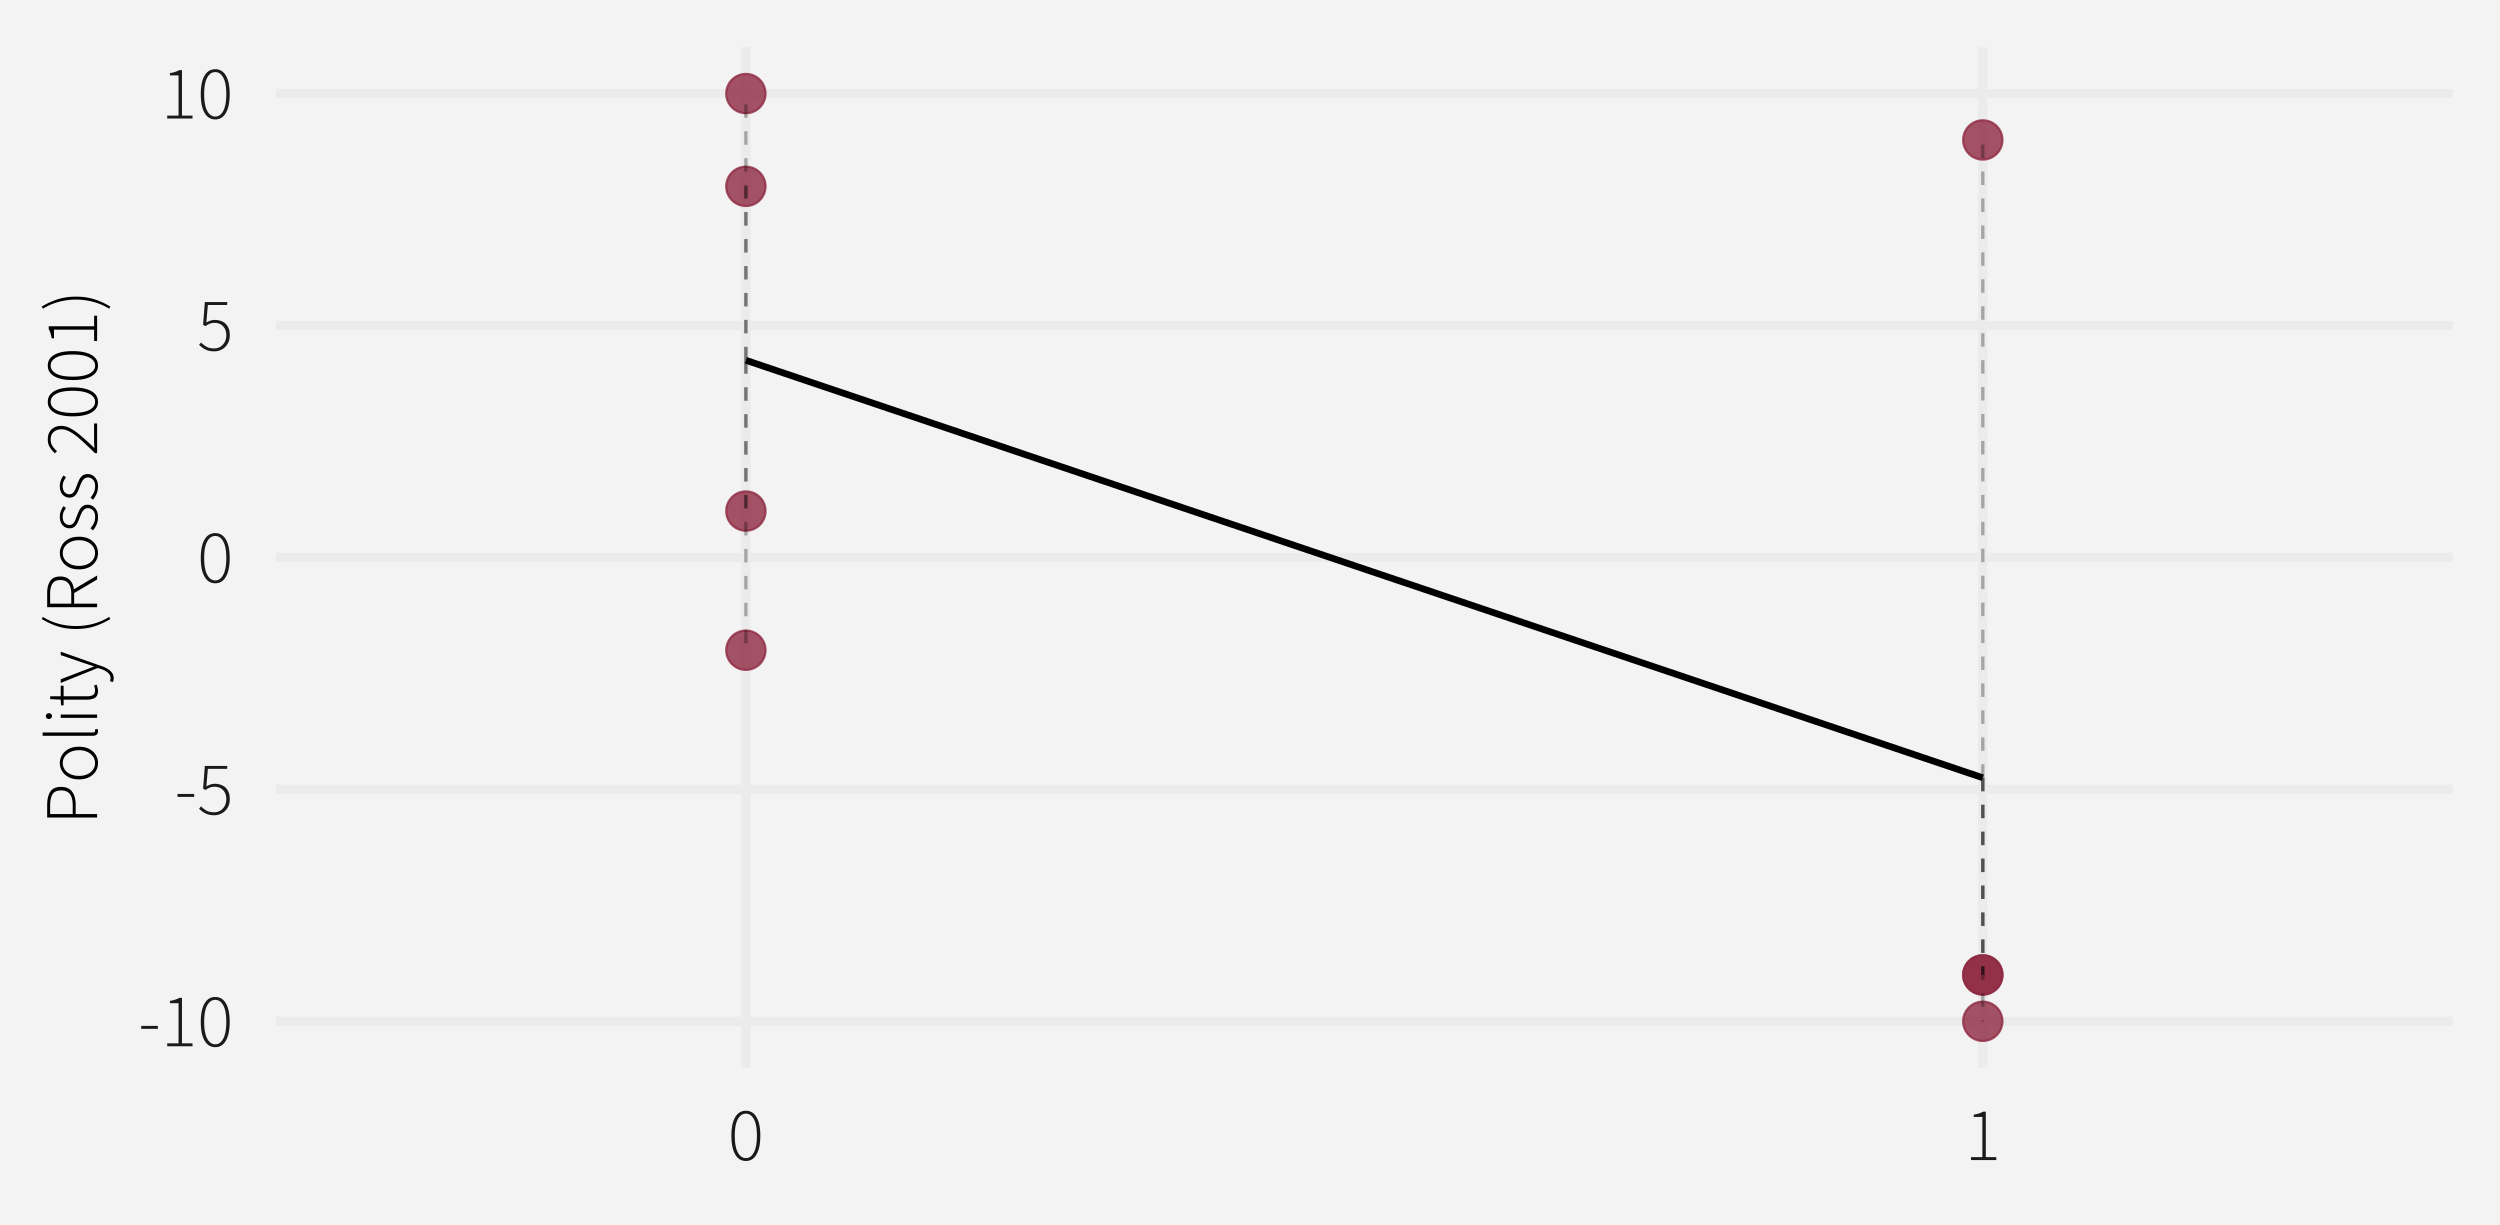 <?xml version="1.0" encoding="UTF-8"?>
<svg xmlns="http://www.w3.org/2000/svg" xmlns:xlink="http://www.w3.org/1999/xlink" width="792" height="388" viewBox="0 0 792 388">
<defs>
<clipPath id="clip-0">
<path clip-rule="nonzero" d="M 87.395 14.945 L 777.059 14.945 L 777.059 338.246 L 87.395 338.246 Z M 87.395 14.945 "/>
</clipPath>
<clipPath id="clip-1">
<path clip-rule="nonzero" d="M 87.395 322 L 777.059 322 L 777.059 326 L 87.395 326 Z M 87.395 322 "/>
</clipPath>
<clipPath id="clip-2">
<path clip-rule="nonzero" d="M 87.395 248 L 777.059 248 L 777.059 252 L 87.395 252 Z M 87.395 248 "/>
</clipPath>
<clipPath id="clip-3">
<path clip-rule="nonzero" d="M 87.395 175 L 777.059 175 L 777.059 179 L 87.395 179 Z M 87.395 175 "/>
</clipPath>
<clipPath id="clip-4">
<path clip-rule="nonzero" d="M 87.395 101 L 777.059 101 L 777.059 105 L 87.395 105 Z M 87.395 101 "/>
</clipPath>
<clipPath id="clip-5">
<path clip-rule="nonzero" d="M 87.395 28 L 777.059 28 L 777.059 32 L 87.395 32 Z M 87.395 28 "/>
</clipPath>
<clipPath id="clip-6">
<path clip-rule="nonzero" d="M 234 14.945 L 238 14.945 L 238 338.246 L 234 338.246 Z M 234 14.945 "/>
</clipPath>
<clipPath id="clip-7">
<path clip-rule="nonzero" d="M 626 14.945 L 630 14.945 L 630 338.246 L 626 338.246 Z M 626 14.945 "/>
</clipPath>
</defs>
<rect x="-79.2" y="-38.8" width="950.4" height="465.6" fill="rgb(100%, 100%, 100%)" fill-opacity="1"/>
<rect x="-79.2" y="-38.8" width="950.4" height="465.6" fill="rgb(95.294%, 95.294%, 95.294%)" fill-opacity="1"/>
<path fill="none" stroke-width="2.91" stroke-linecap="round" stroke-linejoin="round" stroke="rgb(95.294%, 95.294%, 95.294%)" stroke-opacity="1" stroke-miterlimit="10" d="M 0 388 L 792 388 L 792 0 L 0 0 Z M 0 388 "/>
<g clip-path="url(#clip-0)">
<path fill-rule="nonzero" fill="rgb(95.294%, 95.294%, 95.294%)" fill-opacity="1" stroke-width="2.91" stroke-linecap="round" stroke-linejoin="round" stroke="rgb(95.294%, 95.294%, 95.294%)" stroke-opacity="1" stroke-miterlimit="10" d="M 87.395 338.246 L 777.059 338.246 L 777.059 14.945 L 87.395 14.945 Z M 87.395 338.246 "/>
</g>
<g clip-path="url(#clip-1)">
<path fill="none" stroke-width="2.91" stroke-linecap="butt" stroke-linejoin="round" stroke="rgb(92.157%, 92.157%, 92.157%)" stroke-opacity="1" stroke-miterlimit="10" d="M 87.395 323.551 L 777.055 323.551 "/>
</g>
<g clip-path="url(#clip-2)">
<path fill="none" stroke-width="2.91" stroke-linecap="butt" stroke-linejoin="round" stroke="rgb(92.157%, 92.157%, 92.157%)" stroke-opacity="1" stroke-miterlimit="10" d="M 87.395 250.074 L 777.055 250.074 "/>
</g>
<g clip-path="url(#clip-3)">
<path fill="none" stroke-width="2.91" stroke-linecap="butt" stroke-linejoin="round" stroke="rgb(92.157%, 92.157%, 92.157%)" stroke-opacity="1" stroke-miterlimit="10" d="M 87.395 176.594 L 777.055 176.594 "/>
</g>
<g clip-path="url(#clip-4)">
<path fill="none" stroke-width="2.91" stroke-linecap="butt" stroke-linejoin="round" stroke="rgb(92.157%, 92.157%, 92.157%)" stroke-opacity="1" stroke-miterlimit="10" d="M 87.395 103.117 L 777.055 103.117 "/>
</g>
<g clip-path="url(#clip-5)">
<path fill="none" stroke-width="2.91" stroke-linecap="butt" stroke-linejoin="round" stroke="rgb(92.157%, 92.157%, 92.157%)" stroke-opacity="1" stroke-miterlimit="10" d="M 87.395 29.641 L 777.055 29.641 "/>
</g>
<g clip-path="url(#clip-6)">
<path fill="none" stroke-width="2.91" stroke-linecap="butt" stroke-linejoin="round" stroke="rgb(92.157%, 92.157%, 92.157%)" stroke-opacity="1" stroke-miterlimit="10" d="M 236.297 338.246 L 236.297 14.945 "/>
</g>
<g clip-path="url(#clip-7)">
<path fill="none" stroke-width="2.91" stroke-linecap="butt" stroke-linejoin="round" stroke="rgb(92.157%, 92.157%, 92.157%)" stroke-opacity="1" stroke-miterlimit="10" d="M 628.152 338.246 L 628.152 14.945 "/>
</g>
<path fill-rule="nonzero" fill="rgb(56.078%, 16.471%, 26.275%)" fill-opacity="0.8" stroke-width="0.709" stroke-linecap="round" stroke-linejoin="round" stroke="rgb(56.078%, 16.471%, 26.275%)" stroke-opacity="0.8" stroke-miterlimit="10" d="M 634.375 323.551 C 634.375 326.988 631.59 329.773 628.152 329.773 C 624.715 329.773 621.93 326.988 621.93 323.551 C 621.93 320.113 624.715 317.328 628.152 317.328 C 631.59 317.328 634.375 320.113 634.375 323.551 "/>
<path fill-rule="nonzero" fill="rgb(56.078%, 16.471%, 26.275%)" fill-opacity="0.8" stroke-width="0.709" stroke-linecap="round" stroke-linejoin="round" stroke="rgb(56.078%, 16.471%, 26.275%)" stroke-opacity="0.8" stroke-miterlimit="10" d="M 634.375 308.855 C 634.375 312.293 631.59 315.078 628.152 315.078 C 624.715 315.078 621.93 312.293 621.93 308.855 C 621.93 305.418 624.715 302.633 628.152 302.633 C 631.59 302.633 634.375 305.418 634.375 308.855 "/>
<path fill-rule="nonzero" fill="rgb(56.078%, 16.471%, 26.275%)" fill-opacity="0.8" stroke-width="0.709" stroke-linecap="round" stroke-linejoin="round" stroke="rgb(56.078%, 16.471%, 26.275%)" stroke-opacity="0.8" stroke-miterlimit="10" d="M 634.375 308.855 C 634.375 312.293 631.59 315.078 628.152 315.078 C 624.715 315.078 621.93 312.293 621.93 308.855 C 621.93 305.418 624.715 302.633 628.152 302.633 C 631.59 302.633 634.375 305.418 634.375 308.855 "/>
<path fill-rule="nonzero" fill="rgb(56.078%, 16.471%, 26.275%)" fill-opacity="0.8" stroke-width="0.709" stroke-linecap="round" stroke-linejoin="round" stroke="rgb(56.078%, 16.471%, 26.275%)" stroke-opacity="0.8" stroke-miterlimit="10" d="M 242.52 29.641 C 242.52 33.078 239.734 35.863 236.297 35.863 C 232.859 35.863 230.074 33.078 230.074 29.641 C 230.074 26.203 232.859 23.418 236.297 23.418 C 239.734 23.418 242.52 26.203 242.52 29.641 "/>
<path fill-rule="nonzero" fill="rgb(56.078%, 16.471%, 26.275%)" fill-opacity="0.8" stroke-width="0.709" stroke-linecap="round" stroke-linejoin="round" stroke="rgb(56.078%, 16.471%, 26.275%)" stroke-opacity="0.8" stroke-miterlimit="10" d="M 242.52 59.031 C 242.52 62.469 239.734 65.254 236.297 65.254 C 232.859 65.254 230.074 62.469 230.074 59.031 C 230.074 55.594 232.859 52.809 236.297 52.809 C 239.734 52.809 242.52 55.594 242.52 59.031 "/>
<path fill-rule="nonzero" fill="rgb(56.078%, 16.471%, 26.275%)" fill-opacity="0.8" stroke-width="0.709" stroke-linecap="round" stroke-linejoin="round" stroke="rgb(56.078%, 16.471%, 26.275%)" stroke-opacity="0.8" stroke-miterlimit="10" d="M 242.52 161.898 C 242.52 165.336 239.734 168.121 236.297 168.121 C 232.859 168.121 230.074 165.336 230.074 161.898 C 230.074 158.465 232.859 155.676 236.297 155.676 C 239.734 155.676 242.52 158.465 242.52 161.898 "/>
<path fill-rule="nonzero" fill="rgb(56.078%, 16.471%, 26.275%)" fill-opacity="0.8" stroke-width="0.709" stroke-linecap="round" stroke-linejoin="round" stroke="rgb(56.078%, 16.471%, 26.275%)" stroke-opacity="0.8" stroke-miterlimit="10" d="M 634.375 44.336 C 634.375 47.773 631.59 50.559 628.152 50.559 C 624.715 50.559 621.93 47.773 621.93 44.336 C 621.93 40.898 624.715 38.113 628.152 38.113 C 631.59 38.113 634.375 40.898 634.375 44.336 "/>
<path fill-rule="nonzero" fill="rgb(56.078%, 16.471%, 26.275%)" fill-opacity="0.8" stroke-width="0.709" stroke-linecap="round" stroke-linejoin="round" stroke="rgb(56.078%, 16.471%, 26.275%)" stroke-opacity="0.8" stroke-miterlimit="10" d="M 242.52 205.988 C 242.52 209.422 239.734 212.211 236.297 212.211 C 232.859 212.211 230.074 209.422 230.074 205.988 C 230.074 202.551 232.859 199.762 236.297 199.762 C 239.734 199.762 242.52 202.551 242.52 205.988 "/>
<path fill="none" stroke-width="1.067" stroke-linecap="butt" stroke-linejoin="round" stroke="rgb(0%, 0%, 0%)" stroke-opacity="0.298" stroke-dasharray="4.268 4.268" stroke-miterlimit="10" d="M 628.152 246.398 L 628.152 323.551 "/>
<path fill="none" stroke-width="1.067" stroke-linecap="butt" stroke-linejoin="round" stroke="rgb(0%, 0%, 0%)" stroke-opacity="0.298" stroke-dasharray="4.268 4.268" stroke-miterlimit="10" d="M 628.152 246.398 L 628.152 308.855 "/>
<path fill="none" stroke-width="1.067" stroke-linecap="butt" stroke-linejoin="round" stroke="rgb(0%, 0%, 0%)" stroke-opacity="0.298" stroke-dasharray="4.268 4.268" stroke-miterlimit="10" d="M 628.152 246.398 L 628.152 308.855 "/>
<path fill="none" stroke-width="1.067" stroke-linecap="butt" stroke-linejoin="round" stroke="rgb(0%, 0%, 0%)" stroke-opacity="0.298" stroke-dasharray="4.268 4.268" stroke-miterlimit="10" d="M 236.297 114.141 L 236.297 29.641 "/>
<path fill="none" stroke-width="1.067" stroke-linecap="butt" stroke-linejoin="round" stroke="rgb(0%, 0%, 0%)" stroke-opacity="0.298" stroke-dasharray="4.268 4.268" stroke-miterlimit="10" d="M 236.297 114.141 L 236.297 59.031 "/>
<path fill="none" stroke-width="1.067" stroke-linecap="butt" stroke-linejoin="round" stroke="rgb(0%, 0%, 0%)" stroke-opacity="0.298" stroke-dasharray="4.268 4.268" stroke-miterlimit="10" d="M 236.297 114.141 L 236.297 161.898 "/>
<path fill="none" stroke-width="1.067" stroke-linecap="butt" stroke-linejoin="round" stroke="rgb(0%, 0%, 0%)" stroke-opacity="0.298" stroke-dasharray="4.268 4.268" stroke-miterlimit="10" d="M 628.152 246.398 L 628.152 44.336 "/>
<path fill="none" stroke-width="1.067" stroke-linecap="butt" stroke-linejoin="round" stroke="rgb(0%, 0%, 0%)" stroke-opacity="0.298" stroke-dasharray="4.268 4.268" stroke-miterlimit="10" d="M 236.297 114.141 L 236.297 205.988 "/>
<path fill="none" stroke-width="2.134" stroke-linecap="butt" stroke-linejoin="round" stroke="rgb(0%, 0%, 0%)" stroke-opacity="1" stroke-miterlimit="10" d="M 236.297 114.141 L 241.258 115.812 L 246.219 117.488 L 251.18 119.16 L 256.137 120.836 L 261.098 122.512 L 266.059 124.184 L 271.02 125.859 L 275.98 127.531 L 280.941 129.207 L 285.898 130.879 L 295.82 134.23 L 300.781 135.902 L 305.742 137.578 L 310.699 139.25 L 320.621 142.602 L 325.582 144.273 L 330.543 145.949 L 335.5 147.621 L 345.422 150.973 L 350.383 152.645 L 355.344 154.32 L 360.301 155.992 L 370.223 159.344 L 375.184 161.016 L 380.145 162.691 L 385.102 164.363 L 390.062 166.039 L 395.023 167.711 L 404.945 171.062 L 409.902 172.734 L 414.863 174.41 L 419.824 176.082 L 429.746 179.434 L 434.703 181.105 L 439.664 182.781 L 444.625 184.453 L 454.547 187.805 L 459.504 189.477 L 464.465 191.152 L 469.426 192.824 L 474.387 194.5 L 479.348 196.172 L 484.305 197.848 L 489.266 199.523 L 494.227 201.195 L 499.188 202.871 L 504.148 204.543 L 509.109 206.219 L 514.066 207.895 L 519.027 209.566 L 523.988 211.242 L 528.949 212.914 L 533.91 214.59 L 538.867 216.266 L 543.828 217.938 L 548.789 219.613 L 553.75 221.285 L 558.711 222.961 L 563.668 224.637 L 568.629 226.309 L 573.59 227.984 L 578.551 229.656 L 583.512 231.332 L 588.469 233.004 L 598.391 236.355 L 603.352 238.027 L 608.312 239.703 L 613.27 241.375 L 623.191 244.727 L 628.152 246.398 "/>
<path fill-rule="nonzero" fill="rgb(10.196%, 10.196%, 10.196%)" fill-opacity="1" d="M 44.734 325.938 L 44.734 325.004 L 50.016 325.004 L 50.016 325.938 Z M 44.734 325.938 "/>
<path fill-rule="nonzero" fill="rgb(10.196%, 10.196%, 10.196%)" fill-opacity="1" d="M 52.969 331.457 L 52.969 330.523 L 56.566 330.523 L 56.566 317.805 L 53.832 317.805 L 53.832 317.082 L 54.199 317.012 L 54.375 316.977 L 54.551 316.938 L 54.719 316.898 L 54.887 316.855 L 55.207 316.77 L 55.512 316.676 L 55.66 316.625 L 55.801 316.574 L 56.074 316.473 L 56.203 316.418 L 56.328 316.359 L 56.449 316.305 L 56.562 316.246 L 56.676 316.184 L 56.785 316.121 L 57.648 316.121 L 57.648 330.523 L 60.984 330.523 L 60.984 331.457 Z M 52.969 331.457 "/>
<path fill-rule="nonzero" fill="rgb(10.196%, 10.196%, 10.196%)" fill-opacity="1" d="M 68.184 331.746 L 67.758 331.727 L 67.352 331.664 L 66.961 331.559 L 66.594 331.414 L 66.246 331.227 L 65.918 330.996 L 65.609 330.723 L 65.32 330.41 L 65.051 330.055 L 64.801 329.66 L 64.57 329.223 L 64.367 328.754 L 64.188 328.25 L 64.031 327.707 L 63.898 327.133 L 63.793 326.523 L 63.707 325.879 L 63.648 325.195 L 63.613 324.48 L 63.602 323.73 L 63.613 322.984 L 63.648 322.277 L 63.707 321.602 L 63.793 320.961 L 63.898 320.359 L 64.031 319.793 L 64.188 319.258 L 64.367 318.762 L 64.57 318.301 L 64.801 317.875 L 65.051 317.488 L 65.32 317.141 L 65.609 316.836 L 65.918 316.57 L 66.246 316.344 L 66.594 316.16 L 66.961 316.02 L 67.352 315.918 L 67.758 315.855 L 68.184 315.836 L 68.613 315.855 L 69.027 315.918 L 69.414 316.02 L 69.785 316.16 L 70.133 316.344 L 70.461 316.57 L 70.77 316.836 L 71.055 317.141 L 71.324 317.488 L 71.566 317.875 L 71.797 318.301 L 72 318.762 L 72.18 319.258 L 72.336 319.793 L 72.469 320.359 L 72.574 320.961 L 72.66 321.602 L 72.719 322.277 L 72.758 322.984 L 72.77 323.73 L 72.758 324.48 L 72.719 325.195 L 72.66 325.879 L 72.574 326.523 L 72.469 327.133 L 72.336 327.707 L 72.18 328.25 L 72 328.754 L 71.797 329.223 L 71.566 329.66 L 71.324 330.055 L 71.055 330.41 L 70.77 330.723 L 70.461 330.996 L 70.133 331.227 L 69.785 331.414 L 69.414 331.559 L 69.027 331.664 L 68.613 331.727 Z M 68.184 330.836 L 68.5 330.816 L 68.801 330.762 L 69.09 330.672 L 69.363 330.547 L 69.625 330.387 L 69.871 330.188 L 70.105 329.953 L 70.328 329.684 L 70.535 329.375 L 70.727 329.035 L 70.91 328.656 L 71.074 328.246 L 71.219 327.801 L 71.344 327.324 L 71.449 326.809 L 71.535 326.262 L 71.602 325.68 L 71.648 325.062 L 71.68 324.414 L 71.688 323.73 L 71.68 323.047 L 71.648 322.398 L 71.602 321.789 L 71.535 321.211 L 71.449 320.672 L 71.344 320.164 L 71.219 319.695 L 71.074 319.262 L 70.91 318.863 L 70.727 318.5 L 70.535 318.168 L 70.328 317.867 L 70.105 317.605 L 69.871 317.379 L 69.625 317.184 L 69.363 317.027 L 69.09 316.906 L 68.801 316.816 L 68.5 316.766 L 68.184 316.746 L 67.875 316.766 L 67.574 316.816 L 67.289 316.906 L 67.016 317.027 L 66.758 317.184 L 66.508 317.379 L 66.273 317.605 L 66.051 317.867 L 65.84 318.168 L 65.641 318.5 L 65.457 318.863 L 65.293 319.262 L 65.148 319.695 L 65.027 320.164 L 64.922 320.672 L 64.832 321.211 L 64.766 321.789 L 64.719 322.398 L 64.691 323.047 L 64.68 323.73 L 64.691 324.414 L 64.719 325.062 L 64.766 325.68 L 64.832 326.262 L 64.922 326.809 L 65.027 327.324 L 65.148 327.801 L 65.293 328.246 L 65.457 328.656 L 65.641 329.035 L 65.84 329.375 L 66.051 329.684 L 66.273 329.953 L 66.508 330.188 L 66.758 330.387 L 67.016 330.547 L 67.289 330.672 L 67.574 330.762 L 67.875 330.816 Z M 68.184 330.836 "/>
<path fill-rule="nonzero" fill="rgb(10.196%, 10.196%, 10.196%)" fill-opacity="1" d="M 56.23 252.461 L 56.23 251.523 L 61.512 251.523 L 61.512 252.461 Z M 56.23 252.461 "/>
<path fill-rule="nonzero" fill="rgb(10.196%, 10.196%, 10.196%)" fill-opacity="1" d="M 67.895 258.27 L 67.652 258.266 L 67.418 258.258 L 67.191 258.242 L 66.965 258.219 L 66.75 258.191 L 66.539 258.156 L 66.336 258.117 L 66.137 258.07 L 65.945 258.016 L 65.762 257.957 L 65.586 257.895 L 65.414 257.824 L 65.25 257.754 L 65.09 257.68 L 64.934 257.602 L 64.781 257.523 L 64.633 257.438 L 64.492 257.352 L 64.355 257.258 L 64.223 257.164 L 64.098 257.07 L 63.969 256.973 L 63.848 256.879 L 63.613 256.684 L 63.5 256.59 L 63.387 256.492 L 63.281 256.398 L 63.07 256.203 L 63.672 255.461 L 63.812 255.598 L 63.961 255.734 L 64.113 255.871 L 64.27 256.004 L 64.434 256.133 L 64.602 256.262 L 64.953 256.512 L 65.137 256.637 L 65.328 256.758 L 65.531 256.867 L 65.746 256.965 L 65.969 257.051 L 66.207 257.125 L 66.457 257.188 L 66.715 257.242 L 66.988 257.281 L 67.27 257.309 L 67.566 257.328 L 67.871 257.332 L 68.078 257.328 L 68.277 257.312 L 68.477 257.289 L 68.672 257.254 L 68.863 257.207 L 69.051 257.152 L 69.234 257.086 L 69.414 257.012 L 69.594 256.926 L 69.77 256.828 L 69.938 256.719 L 70.102 256.602 L 70.258 256.477 L 70.406 256.34 L 70.547 256.199 L 70.684 256.047 L 70.812 255.891 L 70.934 255.723 L 71.051 255.547 L 71.16 255.363 L 71.262 255.176 L 71.352 254.98 L 71.43 254.777 L 71.496 254.57 L 71.555 254.355 L 71.602 254.137 L 71.641 253.914 L 71.668 253.684 L 71.684 253.445 L 71.688 253.203 L 71.676 252.844 L 71.648 252.496 L 71.594 252.168 L 71.523 251.852 L 71.43 251.555 L 71.316 251.273 L 71.184 251.008 L 71.027 250.754 L 70.852 250.52 L 70.656 250.301 L 70.449 250.102 L 70.227 249.922 L 69.988 249.762 L 69.738 249.625 L 69.473 249.508 L 69.195 249.414 L 68.902 249.34 L 68.598 249.289 L 68.277 249.254 L 67.945 249.246 L 67.77 249.246 L 67.598 249.258 L 67.434 249.27 L 67.273 249.293 L 67.117 249.316 L 66.965 249.348 L 66.816 249.387 L 66.676 249.43 L 66.539 249.477 L 66.406 249.531 L 66.156 249.648 L 66.027 249.711 L 65.898 249.777 L 65.633 249.926 L 65.5 250.008 L 65.363 250.094 L 65.227 250.184 L 65.09 250.277 L 64.344 249.82 L 64.895 242.645 L 71.977 242.645 L 71.977 243.582 L 65.855 243.582 L 65.375 249.125 L 65.496 249.055 L 65.617 248.988 L 65.742 248.922 L 65.863 248.859 L 65.988 248.801 L 66.238 248.691 L 66.367 248.641 L 66.496 248.594 L 66.625 248.551 L 66.754 248.504 L 66.891 248.461 L 67.031 248.426 L 67.172 248.395 L 67.32 248.367 L 67.469 248.348 L 67.625 248.332 L 67.785 248.32 L 67.945 248.312 L 68.113 248.309 L 68.367 248.312 L 68.621 248.332 L 68.867 248.355 L 69.109 248.395 L 69.348 248.441 L 69.582 248.5 L 69.809 248.566 L 70.031 248.648 L 70.25 248.738 L 70.465 248.836 L 70.676 248.945 L 70.879 249.062 L 71.07 249.191 L 71.254 249.332 L 71.43 249.484 L 71.598 249.648 L 71.754 249.824 L 71.898 250.012 L 72.039 250.211 L 72.168 250.422 L 72.285 250.637 L 72.395 250.867 L 72.484 251.109 L 72.566 251.367 L 72.637 251.633 L 72.691 251.914 L 72.734 252.207 L 72.766 252.512 L 72.785 252.828 L 72.793 253.156 L 72.785 253.48 L 72.762 253.789 L 72.727 254.094 L 72.676 254.387 L 72.613 254.668 L 72.531 254.941 L 72.438 255.207 L 72.332 255.461 L 72.207 255.707 L 72.07 255.941 L 71.93 256.16 L 71.777 256.371 L 71.617 256.57 L 71.445 256.758 L 71.27 256.938 L 71.082 257.105 L 70.887 257.262 L 70.684 257.406 L 70.469 257.543 L 70.246 257.668 L 70.027 257.781 L 69.801 257.887 L 69.574 257.977 L 69.34 258.055 L 69.109 258.117 L 68.871 258.172 L 68.633 258.215 L 68.391 258.246 L 68.145 258.262 Z M 67.895 258.27 "/>
<path fill-rule="nonzero" fill="rgb(10.196%, 10.196%, 10.196%)" fill-opacity="1" d="M 68.184 184.793 L 67.758 184.77 L 67.352 184.707 L 66.961 184.602 L 66.594 184.457 L 66.246 184.27 L 65.918 184.039 L 65.609 183.77 L 65.32 183.453 L 65.051 183.102 L 64.801 182.703 L 64.57 182.27 L 64.367 181.797 L 64.188 181.293 L 64.031 180.754 L 63.898 180.176 L 63.793 179.566 L 63.707 178.922 L 63.648 178.242 L 63.613 177.527 L 63.602 176.773 L 63.613 176.031 L 63.648 175.32 L 63.707 174.645 L 63.793 174.008 L 63.898 173.402 L 64.031 172.836 L 64.188 172.305 L 64.367 171.805 L 64.57 171.344 L 64.801 170.918 L 65.051 170.531 L 65.32 170.184 L 65.609 169.879 L 65.918 169.613 L 66.246 169.391 L 66.594 169.207 L 66.961 169.062 L 67.352 168.961 L 67.758 168.898 L 68.184 168.879 L 68.613 168.898 L 69.027 168.961 L 69.414 169.062 L 69.785 169.207 L 70.133 169.391 L 70.461 169.613 L 70.77 169.879 L 71.055 170.184 L 71.324 170.531 L 71.566 170.918 L 71.797 171.344 L 72 171.805 L 72.18 172.305 L 72.336 172.836 L 72.469 173.402 L 72.574 174.008 L 72.66 174.645 L 72.719 175.32 L 72.758 176.031 L 72.77 176.773 L 72.758 177.527 L 72.719 178.242 L 72.66 178.922 L 72.574 179.566 L 72.469 180.176 L 72.336 180.754 L 72.18 181.293 L 72 181.797 L 71.797 182.27 L 71.566 182.703 L 71.324 183.102 L 71.055 183.453 L 70.77 183.77 L 70.461 184.039 L 70.133 184.27 L 69.785 184.457 L 69.414 184.602 L 69.027 184.707 L 68.613 184.77 Z M 68.184 183.879 L 68.5 183.859 L 68.801 183.809 L 69.09 183.719 L 69.363 183.59 L 69.625 183.43 L 69.871 183.23 L 70.105 182.996 L 70.328 182.727 L 70.535 182.422 L 70.727 182.078 L 70.91 181.703 L 71.074 181.293 L 71.219 180.848 L 71.344 180.367 L 71.449 179.852 L 71.535 179.305 L 71.602 178.723 L 71.648 178.109 L 71.68 177.457 L 71.688 176.773 L 71.68 176.094 L 71.648 175.445 L 71.602 174.832 L 71.535 174.258 L 71.449 173.715 L 71.344 173.211 L 71.219 172.738 L 71.074 172.305 L 70.91 171.906 L 70.727 171.543 L 70.535 171.211 L 70.328 170.914 L 70.105 170.648 L 69.871 170.422 L 69.625 170.23 L 69.363 170.07 L 69.09 169.949 L 68.801 169.859 L 68.5 169.809 L 68.184 169.793 L 67.875 169.809 L 67.574 169.859 L 67.289 169.949 L 67.016 170.07 L 66.758 170.23 L 66.508 170.422 L 66.273 170.648 L 66.051 170.914 L 65.84 171.211 L 65.641 171.543 L 65.457 171.906 L 65.293 172.305 L 65.148 172.738 L 65.027 173.211 L 64.922 173.715 L 64.832 174.258 L 64.766 174.832 L 64.719 175.445 L 64.691 176.094 L 64.68 176.773 L 64.691 177.457 L 64.719 178.109 L 64.766 178.723 L 64.832 179.305 L 64.922 179.852 L 65.027 180.367 L 65.148 180.848 L 65.293 181.293 L 65.457 181.703 L 65.641 182.078 L 65.84 182.422 L 66.051 182.727 L 66.273 182.996 L 66.508 183.23 L 66.758 183.43 L 67.016 183.59 L 67.289 183.719 L 67.574 183.809 L 67.875 183.859 Z M 68.184 183.879 "/>
<path fill-rule="nonzero" fill="rgb(10.196%, 10.196%, 10.196%)" fill-opacity="1" d="M 67.895 111.312 L 67.652 111.309 L 67.418 111.301 L 67.191 111.285 L 66.965 111.262 L 66.75 111.234 L 66.539 111.199 L 66.336 111.16 L 66.137 111.113 L 65.945 111.062 L 65.762 111 L 65.586 110.938 L 65.414 110.871 L 65.25 110.801 L 65.09 110.727 L 64.934 110.648 L 64.781 110.566 L 64.633 110.48 L 64.492 110.395 L 64.355 110.305 L 64.223 110.211 L 64.098 110.113 L 63.969 110.016 L 63.848 109.922 L 63.73 109.824 L 63.613 109.73 L 63.5 109.633 L 63.387 109.539 L 63.176 109.344 L 63.07 109.25 L 63.672 108.504 L 63.812 108.645 L 63.961 108.781 L 64.113 108.914 L 64.27 109.047 L 64.434 109.176 L 64.602 109.305 L 64.777 109.434 L 64.953 109.559 L 65.137 109.68 L 65.328 109.801 L 65.531 109.91 L 65.746 110.008 L 65.969 110.094 L 66.207 110.172 L 66.457 110.234 L 66.715 110.285 L 66.988 110.324 L 67.27 110.355 L 67.566 110.371 L 67.871 110.379 L 68.078 110.371 L 68.277 110.355 L 68.477 110.332 L 68.672 110.297 L 68.863 110.25 L 69.051 110.195 L 69.234 110.129 L 69.414 110.055 L 69.594 109.969 L 69.77 109.875 L 69.938 109.766 L 70.102 109.645 L 70.258 109.52 L 70.406 109.387 L 70.547 109.242 L 70.684 109.094 L 70.812 108.934 L 70.934 108.766 L 71.051 108.594 L 71.16 108.41 L 71.262 108.219 L 71.352 108.023 L 71.43 107.82 L 71.496 107.613 L 71.555 107.402 L 71.602 107.184 L 71.641 106.957 L 71.668 106.727 L 71.684 106.492 L 71.688 106.25 L 71.676 105.887 L 71.648 105.543 L 71.594 105.211 L 71.523 104.898 L 71.43 104.598 L 71.316 104.316 L 71.184 104.051 L 71.027 103.801 L 70.852 103.566 L 70.656 103.344 L 70.449 103.145 L 70.227 102.965 L 69.988 102.809 L 69.738 102.668 L 69.473 102.555 L 69.195 102.457 L 68.902 102.383 L 68.598 102.332 L 68.277 102.301 L 67.945 102.289 L 67.77 102.293 L 67.598 102.301 L 67.434 102.316 L 67.273 102.336 L 67.117 102.363 L 66.965 102.395 L 66.816 102.43 L 66.676 102.473 L 66.539 102.523 L 66.406 102.578 L 66.281 102.633 L 66.156 102.691 L 66.027 102.754 L 65.898 102.824 L 65.766 102.895 L 65.633 102.973 L 65.5 103.055 L 65.363 103.137 L 65.227 103.227 L 65.09 103.32 L 64.344 102.867 L 64.895 95.688 L 71.977 95.688 L 71.977 96.625 L 65.855 96.625 L 65.375 102.168 L 65.496 102.098 L 65.617 102.031 L 65.742 101.965 L 65.863 101.906 L 65.988 101.844 L 66.238 101.734 L 66.367 101.684 L 66.496 101.637 L 66.625 101.594 L 66.754 101.547 L 66.891 101.508 L 67.031 101.473 L 67.172 101.441 L 67.32 101.414 L 67.469 101.391 L 67.625 101.375 L 67.785 101.363 L 67.945 101.355 L 68.113 101.352 L 68.367 101.359 L 68.621 101.375 L 68.867 101.402 L 69.109 101.438 L 69.348 101.484 L 69.582 101.543 L 69.809 101.613 L 70.031 101.691 L 70.25 101.781 L 70.465 101.883 L 70.676 101.988 L 70.879 102.105 L 71.07 102.234 L 71.254 102.375 L 71.43 102.531 L 71.598 102.695 L 71.754 102.871 L 71.898 103.055 L 72.039 103.254 L 72.168 103.465 L 72.285 103.684 L 72.395 103.914 L 72.484 104.156 L 72.566 104.41 L 72.637 104.676 L 72.691 104.957 L 72.734 105.25 L 72.766 105.555 L 72.785 105.871 L 72.793 106.203 L 72.785 106.523 L 72.762 106.836 L 72.727 107.137 L 72.676 107.43 L 72.613 107.715 L 72.531 107.988 L 72.438 108.25 L 72.332 108.504 L 72.207 108.75 L 72.07 108.984 L 71.93 109.207 L 71.777 109.414 L 71.617 109.613 L 71.445 109.805 L 71.27 109.98 L 71.082 110.148 L 70.887 110.305 L 70.684 110.453 L 70.469 110.59 L 70.246 110.715 L 70.027 110.828 L 69.801 110.93 L 69.574 111.02 L 69.34 111.098 L 69.109 111.164 L 68.871 111.219 L 68.633 111.258 L 68.391 111.289 L 68.145 111.309 Z M 67.895 111.312 "/>
<path fill-rule="nonzero" fill="rgb(10.196%, 10.196%, 10.196%)" fill-opacity="1" d="M 52.969 37.547 L 52.969 36.613 L 56.566 36.613 L 56.566 23.891 L 53.832 23.891 L 53.832 23.172 L 54.199 23.102 L 54.375 23.062 L 54.551 23.027 L 54.719 22.984 L 54.887 22.945 L 55.047 22.902 L 55.207 22.855 L 55.359 22.812 L 55.512 22.762 L 55.66 22.715 L 55.801 22.664 L 55.938 22.613 L 56.074 22.559 L 56.203 22.504 L 56.328 22.449 L 56.449 22.391 L 56.676 22.273 L 56.785 22.211 L 57.648 22.211 L 57.648 36.613 L 60.984 36.613 L 60.984 37.547 Z M 52.969 37.547 "/>
<path fill-rule="nonzero" fill="rgb(10.196%, 10.196%, 10.196%)" fill-opacity="1" d="M 68.184 37.836 L 67.758 37.816 L 67.352 37.754 L 66.961 37.648 L 66.594 37.5 L 66.246 37.312 L 65.918 37.082 L 65.609 36.812 L 65.32 36.5 L 65.051 36.145 L 64.801 35.746 L 64.57 35.312 L 64.367 34.844 L 64.188 34.336 L 64.031 33.797 L 63.898 33.223 L 63.793 32.609 L 63.707 31.965 L 63.648 31.285 L 63.613 30.57 L 63.602 29.82 L 63.613 29.074 L 63.648 28.363 L 63.707 27.691 L 63.793 27.051 L 63.898 26.449 L 64.031 25.879 L 64.188 25.348 L 64.367 24.852 L 64.57 24.391 L 64.801 23.965 L 65.051 23.574 L 65.32 23.23 L 65.609 22.922 L 65.918 22.656 L 66.246 22.434 L 66.594 22.25 L 66.961 22.105 L 67.352 22.004 L 67.758 21.945 L 68.184 21.922 L 68.613 21.945 L 69.027 22.004 L 69.414 22.105 L 69.785 22.25 L 70.133 22.434 L 70.461 22.656 L 70.77 22.922 L 71.055 23.23 L 71.324 23.574 L 71.566 23.965 L 71.797 24.391 L 72 24.852 L 72.18 25.348 L 72.336 25.879 L 72.469 26.449 L 72.574 27.051 L 72.66 27.691 L 72.719 28.363 L 72.758 29.074 L 72.77 29.82 L 72.758 30.57 L 72.719 31.285 L 72.66 31.965 L 72.574 32.609 L 72.469 33.223 L 72.336 33.797 L 72.18 34.336 L 72 34.844 L 71.797 35.312 L 71.566 35.746 L 71.324 36.145 L 71.055 36.5 L 70.77 36.812 L 70.461 37.082 L 70.133 37.312 L 69.785 37.5 L 69.414 37.648 L 69.027 37.754 L 68.613 37.816 Z M 68.184 36.922 L 68.5 36.906 L 68.801 36.852 L 69.09 36.762 L 69.363 36.637 L 69.625 36.473 L 69.871 36.277 L 70.105 36.043 L 70.328 35.773 L 70.535 35.465 L 70.727 35.125 L 70.91 34.746 L 71.074 34.336 L 71.219 33.891 L 71.344 33.41 L 71.449 32.898 L 71.535 32.352 L 71.602 31.77 L 71.648 31.152 L 71.68 30.504 L 71.688 29.82 L 71.68 29.137 L 71.648 28.488 L 71.602 27.879 L 71.535 27.301 L 71.449 26.758 L 71.344 26.254 L 71.219 25.785 L 71.074 25.352 L 70.91 24.949 L 70.727 24.586 L 70.535 24.254 L 70.328 23.957 L 70.105 23.695 L 69.871 23.465 L 69.625 23.273 L 69.363 23.117 L 69.09 22.992 L 68.801 22.906 L 68.5 22.852 L 68.184 22.836 L 67.875 22.852 L 67.574 22.906 L 67.289 22.992 L 67.016 23.117 L 66.758 23.273 L 66.508 23.465 L 66.273 23.695 L 66.051 23.957 L 65.84 24.254 L 65.641 24.586 L 65.457 24.949 L 65.293 25.352 L 65.148 25.785 L 65.027 26.254 L 64.922 26.758 L 64.832 27.301 L 64.766 27.879 L 64.719 28.488 L 64.691 29.137 L 64.68 29.82 L 64.691 30.504 L 64.719 31.152 L 64.766 31.77 L 64.832 32.352 L 64.922 32.898 L 65.027 33.41 L 65.148 33.891 L 65.293 34.336 L 65.457 34.746 L 65.641 35.125 L 65.84 35.465 L 66.051 35.773 L 66.273 36.043 L 66.508 36.277 L 66.758 36.473 L 67.016 36.637 L 67.289 36.762 L 67.574 36.852 L 67.875 36.906 Z M 68.184 36.922 "/>
<path fill-rule="nonzero" fill="rgb(10.196%, 10.196%, 10.196%)" fill-opacity="1" d="M 236.285 367.801 L 235.859 367.777 L 235.453 367.715 L 235.062 367.613 L 234.695 367.465 L 234.348 367.277 L 234.02 367.047 L 233.711 366.777 L 233.422 366.465 L 233.152 366.109 L 232.902 365.711 L 232.676 365.277 L 232.469 364.809 L 232.289 364.301 L 232.133 363.762 L 232 363.188 L 231.895 362.574 L 231.809 361.93 L 231.75 361.25 L 231.715 360.535 L 231.703 359.785 L 231.715 359.039 L 231.75 358.328 L 231.809 357.652 L 231.895 357.016 L 232 356.41 L 232.133 355.844 L 232.289 355.312 L 232.469 354.816 L 232.676 354.355 L 232.902 353.93 L 233.152 353.539 L 233.422 353.195 L 233.711 352.887 L 234.02 352.621 L 234.348 352.398 L 234.695 352.215 L 235.062 352.07 L 235.453 351.969 L 235.859 351.91 L 236.285 351.887 L 236.719 351.91 L 237.129 351.969 L 237.52 352.07 L 237.887 352.215 L 238.234 352.398 L 238.562 352.621 L 238.871 352.887 L 239.16 353.195 L 239.426 353.539 L 239.668 353.93 L 239.898 354.355 L 240.102 354.816 L 240.281 355.312 L 240.438 355.844 L 240.57 356.41 L 240.68 357.016 L 240.762 357.652 L 240.82 358.328 L 240.859 359.039 L 240.871 359.785 L 240.859 360.535 L 240.82 361.25 L 240.762 361.93 L 240.68 362.574 L 240.57 363.188 L 240.438 363.762 L 240.281 364.301 L 240.102 364.809 L 239.898 365.277 L 239.668 365.711 L 239.426 366.109 L 239.16 366.465 L 238.871 366.777 L 238.562 367.047 L 238.234 367.277 L 237.887 367.465 L 237.52 367.613 L 237.129 367.715 L 236.719 367.777 Z M 236.285 366.887 L 236.602 366.871 L 236.902 366.816 L 237.191 366.727 L 237.465 366.602 L 237.727 366.438 L 237.973 366.238 L 238.207 366.008 L 238.43 365.734 L 238.637 365.43 L 238.828 365.09 L 239.012 364.711 L 239.176 364.301 L 239.32 363.855 L 239.445 363.375 L 239.551 362.863 L 239.637 362.316 L 239.703 361.734 L 239.75 361.117 L 239.781 360.469 L 239.789 359.785 L 239.781 359.102 L 239.75 358.453 L 239.703 357.84 L 239.637 357.266 L 239.551 356.723 L 239.445 356.219 L 239.32 355.75 L 239.176 355.312 L 239.012 354.914 L 238.828 354.551 L 238.637 354.219 L 238.43 353.922 L 238.207 353.66 L 237.973 353.43 L 237.727 353.238 L 237.465 353.082 L 237.191 352.957 L 236.902 352.871 L 236.602 352.816 L 236.285 352.801 L 235.977 352.816 L 235.676 352.871 L 235.391 352.957 L 235.117 353.082 L 234.859 353.238 L 234.609 353.43 L 234.375 353.66 L 234.152 353.922 L 233.941 354.219 L 233.742 354.551 L 233.559 354.914 L 233.395 355.312 L 233.254 355.75 L 233.129 356.219 L 233.023 356.723 L 232.934 357.266 L 232.867 357.84 L 232.82 358.453 L 232.793 359.102 L 232.781 359.785 L 232.793 360.469 L 232.82 361.117 L 232.867 361.734 L 232.934 362.316 L 233.023 362.863 L 233.129 363.375 L 233.254 363.855 L 233.395 364.301 L 233.559 364.711 L 233.742 365.09 L 233.941 365.43 L 234.152 365.734 L 234.375 366.008 L 234.609 366.238 L 234.859 366.438 L 235.117 366.602 L 235.391 366.727 L 235.676 366.816 L 235.977 366.871 Z M 236.285 366.887 "/>
<path fill-rule="nonzero" fill="rgb(10.196%, 10.196%, 10.196%)" fill-opacity="1" d="M 624.418 367.512 L 624.418 366.574 L 628.02 366.574 L 628.02 353.855 L 625.285 353.855 L 625.285 353.137 L 625.469 353.102 L 625.648 353.066 L 625.828 353.027 L 626.172 352.949 L 626.336 352.91 L 626.5 352.867 L 626.66 352.82 L 626.965 352.727 L 627.109 352.68 L 627.254 352.629 L 627.391 352.578 L 627.523 352.523 L 627.652 352.469 L 627.777 352.414 L 627.898 352.355 L 628.016 352.297 L 628.129 352.238 L 628.234 352.176 L 629.102 352.176 L 629.102 366.574 L 632.438 366.574 L 632.438 367.512 Z M 624.418 367.512 "/>
<path fill-rule="nonzero" fill="rgb(0%, 0%, 0%)" fill-opacity="1" d="M 30.762 259 L 14.945 259 L 14.945 255.016 L 14.953 254.488 L 14.984 253.988 L 15.031 253.508 L 15.102 253.055 L 15.191 252.621 L 15.297 252.215 L 15.426 251.828 L 15.574 251.469 L 15.742 251.129 L 15.93 250.816 L 16.141 250.523 L 16.379 250.262 L 16.648 250.031 L 16.949 249.832 L 17.277 249.664 L 17.637 249.523 L 18.023 249.418 L 18.438 249.34 L 18.887 249.293 L 19.359 249.277 L 19.812 249.293 L 20.242 249.34 L 20.652 249.414 L 21.035 249.52 L 21.395 249.656 L 21.73 249.824 L 22.043 250.02 L 22.332 250.246 L 22.598 250.504 L 22.84 250.793 L 23.055 251.102 L 23.246 251.434 L 23.414 251.789 L 23.562 252.164 L 23.688 252.566 L 23.789 252.992 L 23.867 253.438 L 23.922 253.91 L 23.957 254.402 L 23.969 254.918 L 23.969 257.895 L 30.762 257.895 Z M 23.031 257.895 L 23.031 255.184 L 23.023 254.711 L 22.996 254.262 L 22.953 253.84 L 22.895 253.445 L 22.816 253.07 L 22.723 252.723 L 22.609 252.402 L 22.48 252.105 L 22.332 251.832 L 22.168 251.582 L 21.984 251.359 L 21.777 251.16 L 21.551 250.984 L 21.305 250.832 L 21.035 250.703 L 20.742 250.594 L 20.43 250.512 L 20.094 250.453 L 19.738 250.418 L 19.359 250.406 L 18.973 250.418 L 18.613 250.457 L 18.277 250.516 L 17.965 250.602 L 17.68 250.715 L 17.418 250.848 L 17.184 251.008 L 16.973 251.191 L 16.785 251.398 L 16.625 251.633 L 16.484 251.883 L 16.355 252.16 L 16.246 252.465 L 16.148 252.789 L 16.066 253.145 L 16 253.52 L 15.945 253.922 L 15.91 254.352 L 15.887 254.801 L 15.879 255.277 L 15.879 257.895 Z M 23.031 257.895 "/>
<path fill-rule="nonzero" fill="rgb(0%, 0%, 0%)" fill-opacity="1" d="M 31.047 241.742 L 31.039 242.016 L 31.02 242.281 L 30.984 242.547 L 30.938 242.809 L 30.875 243.062 L 30.797 243.316 L 30.707 243.562 L 30.602 243.809 L 30.484 244.051 L 30.352 244.289 L 30.203 244.52 L 30.039 244.738 L 29.863 244.953 L 29.676 245.156 L 29.477 245.348 L 29.262 245.535 L 29.039 245.711 L 28.801 245.879 L 28.551 246.035 L 28.289 246.184 L 28.008 246.32 L 27.719 246.441 L 27.418 246.551 L 27.109 246.645 L 26.789 246.723 L 26.457 246.789 L 26.113 246.84 L 25.762 246.875 L 25.398 246.895 L 25.023 246.902 L 24.641 246.895 L 24.27 246.875 L 23.91 246.84 L 23.566 246.789 L 23.23 246.723 L 22.906 246.645 L 22.598 246.551 L 22.297 246.441 L 22.012 246.32 L 21.734 246.184 L 21.469 246.035 L 21.215 245.879 L 20.977 245.711 L 20.75 245.535 L 20.535 245.348 L 20.336 245.156 L 20.148 244.953 L 19.977 244.738 L 19.816 244.52 L 19.672 244.289 L 19.535 244.051 L 19.414 243.809 L 19.305 243.562 L 19.211 243.316 L 19.133 243.062 L 19.066 242.809 L 19.016 242.547 L 18.98 242.281 L 18.961 242.016 L 18.953 241.742 L 18.961 241.469 L 18.98 241.195 L 19.016 240.926 L 19.066 240.664 L 19.133 240.406 L 19.211 240.152 L 19.305 239.898 L 19.414 239.652 L 19.535 239.414 L 19.672 239.176 L 19.816 238.945 L 19.977 238.723 L 20.148 238.512 L 20.336 238.309 L 20.535 238.113 L 20.75 237.93 L 20.977 237.754 L 21.215 237.586 L 21.469 237.43 L 21.734 237.277 L 22.012 237.141 L 22.297 237.02 L 22.598 236.91 L 22.906 236.82 L 23.23 236.738 L 23.566 236.676 L 23.91 236.625 L 24.27 236.59 L 24.641 236.566 L 25.023 236.559 L 25.398 236.566 L 25.762 236.59 L 26.113 236.625 L 26.457 236.676 L 26.789 236.738 L 27.109 236.82 L 27.418 236.91 L 27.719 237.02 L 28.008 237.141 L 28.289 237.277 L 28.551 237.43 L 28.801 237.586 L 29.039 237.754 L 29.262 237.93 L 29.477 238.113 L 29.676 238.309 L 29.863 238.512 L 30.039 238.723 L 30.203 238.945 L 30.352 239.176 L 30.484 239.414 L 30.602 239.652 L 30.707 239.898 L 30.797 240.152 L 30.875 240.406 L 30.938 240.664 L 30.984 240.926 L 31.02 241.195 L 31.039 241.469 Z M 30.113 241.742 L 30.105 241.512 L 30.086 241.285 L 30.055 241.062 L 30.008 240.844 L 29.949 240.633 L 29.879 240.426 L 29.793 240.227 L 29.695 240.031 L 29.586 239.84 L 29.465 239.656 L 29.328 239.477 L 29.188 239.305 L 29.031 239.141 L 28.867 238.988 L 28.695 238.84 L 28.512 238.699 L 28.32 238.566 L 28.121 238.441 L 27.91 238.324 L 27.688 238.215 L 27.453 238.109 L 27.211 238.016 L 26.965 237.934 L 26.707 237.863 L 26.445 237.801 L 26.176 237.75 L 25.898 237.715 L 25.613 237.684 L 25.324 237.668 L 25.023 237.664 L 24.719 237.668 L 24.426 237.684 L 24.137 237.715 L 23.855 237.75 L 23.582 237.801 L 23.32 237.863 L 23.062 237.934 L 22.812 238.016 L 22.57 238.109 L 22.336 238.215 L 22.109 238.324 L 21.895 238.441 L 21.691 238.566 L 21.496 238.699 L 21.309 238.84 L 21.137 238.988 L 20.969 239.141 L 20.816 239.305 L 20.672 239.477 L 20.535 239.656 L 20.414 239.84 L 20.301 240.031 L 20.207 240.227 L 20.121 240.426 L 20.051 240.633 L 19.992 240.844 L 19.945 241.062 L 19.914 241.285 L 19.895 241.512 L 19.887 241.742 L 19.895 241.973 L 19.914 242.195 L 19.945 242.414 L 19.992 242.629 L 20.051 242.84 L 20.121 243.047 L 20.207 243.25 L 20.301 243.449 L 20.414 243.641 L 20.535 243.832 L 20.672 244.012 L 20.816 244.18 L 20.969 244.344 L 21.137 244.5 L 21.309 244.648 L 21.496 244.789 L 21.691 244.918 L 21.895 245.043 L 22.109 245.16 L 22.336 245.27 L 22.57 245.371 L 22.812 245.461 L 23.062 245.539 L 23.32 245.609 L 23.582 245.668 L 23.855 245.715 L 24.137 245.75 L 24.426 245.777 L 24.719 245.793 L 25.023 245.801 L 25.324 245.793 L 25.613 245.777 L 25.898 245.75 L 26.176 245.715 L 26.445 245.668 L 26.707 245.609 L 26.965 245.539 L 27.211 245.461 L 27.453 245.371 L 27.688 245.27 L 27.91 245.16 L 28.121 245.043 L 28.32 244.918 L 28.512 244.789 L 28.695 244.648 L 28.867 244.5 L 29.031 244.344 L 29.188 244.18 L 29.328 244.012 L 29.465 243.832 L 29.586 243.641 L 29.695 243.449 L 29.793 243.25 L 29.879 243.047 L 29.949 242.84 L 30.008 242.629 L 30.055 242.414 L 30.086 242.195 L 30.105 241.973 Z M 30.113 241.742 "/>
<path fill-rule="nonzero" fill="rgb(0%, 0%, 0%)" fill-opacity="1" d="M 31.047 231.688 L 31.031 231.957 L 30.977 232.195 L 30.883 232.41 L 30.758 232.594 L 30.594 232.75 L 30.391 232.875 L 30.152 232.977 L 29.879 233.047 L 29.57 233.09 L 29.223 233.102 L 13.504 233.102 L 13.504 232.047 L 29.367 232.047 L 29.508 232.043 L 29.637 232.027 L 29.746 232 L 29.844 231.965 L 29.926 231.922 L 29.992 231.867 L 30.047 231.801 L 30.082 231.727 L 30.105 231.641 L 30.113 231.543 L 30.113 231.375 L 30.105 231.355 L 30.102 231.332 L 30.098 231.312 L 30.094 231.285 L 30.09 231.262 L 30.082 231.234 L 30.078 231.207 L 30.07 231.145 L 30.062 231.109 L 30.93 230.918 L 30.945 230.988 L 30.953 231.02 L 30.961 231.055 L 30.969 231.086 L 30.984 231.156 L 30.988 231.188 L 30.996 231.223 L 31 231.254 L 31.008 231.289 L 31.016 231.328 L 31.023 231.363 L 31.031 231.406 L 31.035 231.445 L 31.047 231.586 Z M 31.047 231.688 "/>
<path fill-rule="nonzero" fill="rgb(0%, 0%, 0%)" fill-opacity="1" d="M 30.762 227.414 L 19.238 227.414 L 19.238 226.359 L 30.762 226.359 Z M 16.457 226.863 L 16.453 226.938 L 16.445 227.012 L 16.434 227.082 L 16.414 227.152 L 16.391 227.219 L 16.328 227.344 L 16.285 227.402 L 16.242 227.457 L 16.191 227.512 L 16.137 227.562 L 16.078 227.605 L 16.016 227.645 L 15.949 227.68 L 15.879 227.711 L 15.805 227.734 L 15.648 227.766 L 15.562 227.773 L 15.391 227.773 L 15.316 227.766 L 15.238 227.75 L 15.168 227.734 L 15.102 227.711 L 15.035 227.68 L 14.973 227.645 L 14.91 227.605 L 14.855 227.562 L 14.801 227.512 L 14.75 227.457 L 14.703 227.402 L 14.664 227.344 L 14.602 227.219 L 14.578 227.152 L 14.559 227.082 L 14.547 227.012 L 14.539 226.938 L 14.535 226.863 L 14.539 226.785 L 14.547 226.707 L 14.559 226.633 L 14.578 226.562 L 14.602 226.496 L 14.633 226.434 L 14.664 226.375 L 14.703 226.316 L 14.75 226.266 L 14.801 226.215 L 14.855 226.164 L 14.91 226.121 L 14.973 226.082 L 15.035 226.047 L 15.102 226.016 L 15.168 225.992 L 15.238 225.977 L 15.316 225.961 L 15.391 225.953 L 15.562 225.953 L 15.648 225.961 L 15.805 225.992 L 15.879 226.016 L 15.949 226.047 L 16.016 226.082 L 16.078 226.121 L 16.137 226.164 L 16.191 226.215 L 16.242 226.266 L 16.285 226.316 L 16.328 226.375 L 16.359 226.434 L 16.391 226.496 L 16.414 226.562 L 16.434 226.633 L 16.445 226.707 L 16.453 226.785 Z M 16.457 226.863 "/>
<path fill-rule="nonzero" fill="rgb(0%, 0%, 0%)" fill-opacity="1" d="M 31.047 218.773 L 31.039 219.102 L 31.008 219.402 L 30.961 219.688 L 30.895 219.945 L 30.809 220.184 L 30.703 220.402 L 30.578 220.598 L 30.434 220.773 L 30.27 220.926 L 30.09 221.055 L 29.887 221.168 L 29.672 221.27 L 29.449 221.359 L 29.211 221.438 L 28.965 221.504 L 28.707 221.559 L 28.441 221.602 L 28.16 221.633 L 27.871 221.648 L 27.566 221.656 L 20.152 221.656 L 20.152 223.457 L 19.336 223.457 L 19.238 221.633 L 15.902 221.488 L 15.902 220.574 L 19.238 220.574 L 19.238 217.238 L 20.152 217.238 L 20.152 220.574 L 27.664 220.574 L 27.879 220.57 L 28.09 220.559 L 28.289 220.539 L 28.477 220.516 L 28.66 220.48 L 28.832 220.438 L 28.996 220.387 L 29.152 220.328 L 29.301 220.266 L 29.441 220.191 L 29.566 220.105 L 29.684 220.008 L 29.781 219.891 L 29.871 219.758 L 29.945 219.609 L 30.004 219.445 L 30.051 219.266 L 30.086 219.07 L 30.105 218.859 L 30.113 218.633 L 30.109 218.562 L 30.109 218.496 L 30.102 218.426 L 30.098 218.355 L 30.09 218.285 L 30.066 218.137 L 30.035 217.988 L 30.016 217.91 L 29.992 217.832 L 29.969 217.75 L 29.941 217.676 L 29.918 217.602 L 29.891 217.527 L 29.836 217.387 L 29.781 217.254 L 29.754 217.191 L 30.617 216.902 L 30.742 217.309 L 30.773 217.414 L 30.801 217.516 L 30.855 217.727 L 30.879 217.828 L 30.902 217.934 L 30.93 218.035 L 30.957 218.129 L 30.977 218.223 L 30.996 218.312 L 31.012 218.398 L 31.023 218.48 L 31.035 218.559 L 31.043 218.633 L 31.047 218.707 Z M 31.047 218.773 "/>
<path fill-rule="nonzero" fill="rgb(0%, 0%, 0%)" fill-opacity="1" d="M 36.016 214.887 L 36.012 215.016 L 36.008 215.141 L 35.996 215.266 L 35.977 215.387 L 35.957 215.504 L 35.93 215.621 L 35.898 215.734 L 35.863 215.848 L 35.82 215.957 L 35.777 216.062 L 34.84 215.824 L 34.855 215.785 L 34.867 215.746 L 34.883 215.703 L 34.895 215.66 L 34.906 215.621 L 34.918 215.574 L 34.93 215.531 L 34.941 215.484 L 34.949 215.438 L 34.961 215.391 L 34.973 215.34 L 34.984 215.285 L 35.008 215.184 L 35.016 215.133 L 35.02 215.082 L 35.027 215.035 L 35.027 214.984 L 35.031 214.934 L 35.031 214.887 L 35.023 214.68 L 34.996 214.477 L 34.953 214.285 L 34.895 214.098 L 34.816 213.914 L 34.723 213.742 L 34.609 213.574 L 34.48 213.414 L 34.332 213.258 L 34.168 213.109 L 33.992 212.965 L 33.805 212.824 L 33.609 212.691 L 33.402 212.566 L 33.191 212.445 L 32.969 212.332 L 32.734 212.223 L 32.492 212.121 L 32.242 212.023 L 31.984 211.934 L 30.977 211.625 L 19.238 216.352 L 19.238 215.199 L 26.488 212.414 L 26.633 212.363 L 26.781 212.309 L 27.086 212.191 L 27.242 212.133 L 27.402 212.074 L 27.566 212.012 L 27.73 211.945 L 27.902 211.883 L 28.07 211.816 L 28.414 211.684 L 28.582 211.617 L 28.91 211.484 L 29.074 211.422 L 29.234 211.355 L 29.395 211.293 L 29.551 211.23 L 29.703 211.168 L 29.703 211.07 L 29.551 211.02 L 29.395 210.965 L 29.234 210.914 L 29.074 210.859 L 28.91 210.809 L 28.746 210.754 L 28.582 210.703 L 28.414 210.648 L 28.242 210.598 L 28.07 210.543 L 27.902 210.484 L 27.73 210.43 L 27.402 210.32 L 27.242 210.266 L 27.086 210.215 L 26.781 210.113 L 26.633 210.062 L 26.488 210.016 L 19.238 207.543 L 19.238 206.465 L 32.199 211.023 L 32.391 211.086 L 32.582 211.156 L 32.766 211.23 L 32.953 211.309 L 33.137 211.391 L 33.316 211.477 L 33.496 211.566 L 33.676 211.66 L 33.852 211.762 L 34.023 211.863 L 34.199 211.965 L 34.367 212.074 L 34.527 212.188 L 34.68 212.305 L 34.828 212.426 L 34.969 212.555 L 35.102 212.688 L 35.23 212.824 L 35.352 212.965 L 35.465 213.109 L 35.57 213.262 L 35.664 213.422 L 35.746 213.582 L 35.816 213.754 L 35.879 213.926 L 35.926 214.109 L 35.965 214.293 L 35.992 214.484 L 36.012 214.684 Z M 36.016 214.887 "/>
<path fill-rule="nonzero" fill="rgb(0%, 0%, 0%)" fill-opacity="1" d="M 34.961 196.094 L 34.477 196.383 L 33.992 196.656 L 33.5 196.918 L 33 197.172 L 32.5 197.41 L 31.992 197.637 L 31.48 197.852 L 30.965 198.055 L 30.445 198.246 L 29.922 198.422 L 29.383 198.582 L 28.836 198.727 L 28.277 198.852 L 27.707 198.961 L 27.129 199.055 L 26.543 199.129 L 25.945 199.188 L 25.336 199.23 L 24.715 199.254 L 24.09 199.262 L 23.461 199.254 L 22.844 199.23 L 22.234 199.188 L 21.637 199.129 L 21.051 199.055 L 20.477 198.961 L 19.91 198.852 L 19.355 198.727 L 18.812 198.582 L 18.281 198.422 L 17.75 198.246 L 17.227 198.055 L 16.707 197.852 L 16.191 197.637 L 15.684 197.41 L 15.18 197.172 L 14.68 196.918 L 14.188 196.656 L 13.699 196.383 L 13.215 196.094 L 13.602 195.445 L 14.055 195.723 L 14.52 195.988 L 14.992 196.238 L 15.473 196.473 L 15.965 196.695 L 16.461 196.906 L 16.969 197.102 L 17.484 197.281 L 18.012 197.453 L 18.543 197.605 L 19.082 197.742 L 19.625 197.867 L 20.172 197.973 L 20.723 198.066 L 21.273 198.148 L 21.828 198.211 L 22.391 198.262 L 22.953 198.297 L 23.52 198.32 L 24.09 198.328 L 24.652 198.32 L 25.215 198.297 L 25.773 198.262 L 26.332 198.211 L 26.883 198.148 L 27.434 198.066 L 27.98 197.973 L 28.527 197.867 L 29.07 197.742 L 29.609 197.605 L 30.141 197.453 L 30.668 197.281 L 31.184 197.102 L 31.691 196.906 L 32.195 196.695 L 32.688 196.473 L 33.172 196.238 L 33.648 195.988 L 34.117 195.723 L 34.574 195.445 Z M 34.961 196.094 "/>
<path fill-rule="nonzero" fill="rgb(0%, 0%, 0%)" fill-opacity="1" d="M 30.762 192.352 L 14.945 192.352 L 14.945 187.816 L 14.953 187.355 L 14.98 186.91 L 15.031 186.488 L 15.098 186.082 L 15.184 185.695 L 15.289 185.328 L 15.414 184.98 L 15.559 184.652 L 15.723 184.34 L 15.902 184.047 L 16.105 183.777 L 16.332 183.539 L 16.586 183.324 L 16.867 183.141 L 17.176 182.984 L 17.512 182.859 L 17.871 182.758 L 18.262 182.688 L 18.676 182.645 L 19.121 182.633 L 19.492 182.641 L 19.848 182.676 L 20.184 182.73 L 20.508 182.809 L 20.812 182.906 L 21.102 183.027 L 21.375 183.172 L 21.633 183.336 L 21.871 183.527 L 22.098 183.734 L 22.305 183.961 L 22.496 184.199 L 22.668 184.453 L 22.824 184.727 L 22.965 185.012 L 23.09 185.316 L 23.195 185.637 L 23.285 185.969 L 23.359 186.32 L 23.414 186.688 L 30.762 182.32 L 30.762 183.59 L 23.488 187.887 L 23.488 191.246 L 30.762 191.246 Z M 22.574 191.246 L 22.574 188.102 L 22.566 187.695 L 22.543 187.305 L 22.5 186.938 L 22.441 186.586 L 22.367 186.254 L 22.273 185.941 L 22.164 185.652 L 22.039 185.375 L 21.895 185.121 L 21.734 184.887 L 21.555 184.672 L 21.355 184.48 L 21.137 184.312 L 20.902 184.164 L 20.648 184.043 L 20.379 183.941 L 20.09 183.859 L 19.785 183.805 L 19.461 183.77 L 19.121 183.758 L 18.773 183.77 L 18.453 183.805 L 18.148 183.859 L 17.867 183.941 L 17.609 184.043 L 17.367 184.164 L 17.152 184.312 L 16.953 184.48 L 16.777 184.672 L 16.625 184.887 L 16.484 185.121 L 16.355 185.375 L 16.246 185.652 L 16.148 185.941 L 16.066 186.254 L 16 186.586 L 15.945 186.938 L 15.91 187.305 L 15.887 187.695 L 15.879 188.102 L 15.879 191.246 Z M 22.574 191.246 "/>
<path fill-rule="nonzero" fill="rgb(0%, 0%, 0%)" fill-opacity="1" d="M 31.047 175.215 L 31.039 175.488 L 31.02 175.754 L 30.984 176.02 L 30.938 176.277 L 30.875 176.535 L 30.797 176.789 L 30.707 177.035 L 30.602 177.281 L 30.484 177.523 L 30.352 177.758 L 30.203 177.988 L 30.039 178.211 L 29.863 178.422 L 29.676 178.629 L 29.477 178.82 L 29.262 179.008 L 29.039 179.184 L 28.801 179.348 L 28.551 179.508 L 28.289 179.656 L 28.008 179.793 L 27.719 179.914 L 27.418 180.023 L 27.109 180.117 L 26.789 180.195 L 26.457 180.262 L 26.113 180.309 L 25.762 180.348 L 25.398 180.367 L 25.023 180.375 L 24.641 180.367 L 24.27 180.348 L 23.91 180.309 L 23.566 180.262 L 23.23 180.195 L 22.906 180.117 L 22.598 180.023 L 22.297 179.914 L 22.012 179.793 L 21.734 179.656 L 21.469 179.508 L 21.215 179.348 L 20.977 179.184 L 20.75 179.008 L 20.535 178.82 L 20.336 178.629 L 20.148 178.422 L 19.977 178.211 L 19.816 177.988 L 19.672 177.758 L 19.535 177.523 L 19.414 177.281 L 19.305 177.035 L 19.211 176.789 L 19.133 176.535 L 19.066 176.277 L 19.016 176.02 L 18.98 175.754 L 18.961 175.488 L 18.953 175.215 L 18.961 174.938 L 18.98 174.668 L 19.016 174.398 L 19.066 174.137 L 19.133 173.879 L 19.211 173.621 L 19.305 173.371 L 19.414 173.125 L 19.535 172.883 L 19.672 172.648 L 19.816 172.418 L 19.977 172.195 L 20.148 171.984 L 20.336 171.781 L 20.535 171.586 L 20.75 171.398 L 20.977 171.223 L 21.215 171.059 L 21.469 170.898 L 21.734 170.75 L 22.012 170.613 L 22.297 170.492 L 22.598 170.383 L 22.906 170.289 L 23.23 170.211 L 23.566 170.145 L 23.91 170.098 L 24.27 170.059 L 24.641 170.039 L 25.023 170.031 L 25.398 170.039 L 25.762 170.059 L 26.113 170.098 L 26.457 170.145 L 26.789 170.211 L 27.109 170.289 L 27.418 170.383 L 27.719 170.492 L 28.008 170.613 L 28.289 170.75 L 28.551 170.898 L 28.801 171.059 L 29.039 171.223 L 29.262 171.398 L 29.477 171.586 L 29.676 171.781 L 29.863 171.984 L 30.039 172.195 L 30.203 172.418 L 30.352 172.648 L 30.484 172.883 L 30.602 173.125 L 30.707 173.371 L 30.797 173.621 L 30.875 173.879 L 30.938 174.137 L 30.984 174.398 L 31.02 174.668 L 31.039 174.938 Z M 30.113 175.215 L 30.105 174.984 L 30.086 174.754 L 30.055 174.535 L 30.008 174.316 L 29.949 174.105 L 29.879 173.898 L 29.793 173.699 L 29.695 173.504 L 29.586 173.312 L 29.465 173.129 L 29.328 172.949 L 29.188 172.777 L 29.031 172.613 L 28.867 172.461 L 28.695 172.312 L 28.512 172.172 L 28.32 172.039 L 28.121 171.914 L 27.91 171.797 L 27.688 171.688 L 27.453 171.582 L 27.211 171.488 L 26.965 171.406 L 26.707 171.332 L 26.445 171.273 L 26.176 171.223 L 25.898 171.184 L 25.613 171.156 L 25.324 171.141 L 25.023 171.137 L 24.719 171.141 L 24.426 171.156 L 24.137 171.184 L 23.855 171.223 L 23.582 171.273 L 23.32 171.332 L 23.062 171.406 L 22.812 171.488 L 22.57 171.582 L 22.336 171.688 L 22.109 171.797 L 21.895 171.914 L 21.691 172.039 L 21.496 172.172 L 21.309 172.312 L 21.137 172.461 L 20.969 172.613 L 20.816 172.777 L 20.672 172.949 L 20.535 173.129 L 20.414 173.312 L 20.301 173.504 L 20.207 173.699 L 20.121 173.898 L 20.051 174.105 L 19.992 174.316 L 19.945 174.535 L 19.914 174.754 L 19.895 174.984 L 19.887 175.215 L 19.895 175.445 L 19.914 175.668 L 19.945 175.887 L 19.992 176.102 L 20.051 176.312 L 20.121 176.52 L 20.207 176.723 L 20.301 176.922 L 20.414 177.113 L 20.535 177.305 L 20.672 177.48 L 20.816 177.652 L 20.969 177.816 L 21.137 177.973 L 21.309 178.121 L 21.496 178.258 L 21.691 178.391 L 21.895 178.516 L 22.109 178.633 L 22.336 178.742 L 22.57 178.844 L 22.812 178.934 L 23.062 179.012 L 23.32 179.082 L 23.582 179.141 L 23.855 179.188 L 24.137 179.223 L 24.426 179.25 L 24.719 179.266 L 25.023 179.27 L 25.324 179.266 L 25.613 179.25 L 25.898 179.223 L 26.176 179.188 L 26.445 179.141 L 26.707 179.082 L 26.965 179.012 L 27.211 178.934 L 27.453 178.844 L 27.688 178.742 L 27.91 178.633 L 28.121 178.516 L 28.32 178.391 L 28.512 178.258 L 28.695 178.121 L 28.867 177.973 L 29.031 177.816 L 29.188 177.652 L 29.328 177.48 L 29.465 177.305 L 29.586 177.113 L 29.695 176.922 L 29.793 176.723 L 29.879 176.52 L 29.949 176.312 L 30.008 176.102 L 30.055 175.887 L 30.086 175.668 L 30.105 175.445 Z M 30.113 175.215 "/>
<path fill-rule="nonzero" fill="rgb(0%, 0%, 0%)" fill-opacity="1" d="M 31.047 163.793 L 31.043 164.043 L 31.031 164.293 L 31.008 164.539 L 30.977 164.781 L 30.934 165.02 L 30.883 165.258 L 30.824 165.488 L 30.758 165.719 L 30.68 165.945 L 30.594 166.168 L 30.496 166.379 L 30.395 166.586 L 30.289 166.789 L 30.18 166.98 L 30.07 167.168 L 29.957 167.352 L 29.836 167.527 L 29.715 167.695 L 29.594 167.859 L 29.465 168.016 L 28.672 167.391 L 28.789 167.242 L 28.906 167.09 L 29.016 166.938 L 29.125 166.781 L 29.23 166.625 L 29.332 166.465 L 29.43 166.301 L 29.523 166.141 L 29.617 165.973 L 29.703 165.809 L 29.785 165.637 L 29.859 165.453 L 29.926 165.266 L 29.98 165.07 L 30.027 164.863 L 30.066 164.652 L 30.098 164.43 L 30.117 164.203 L 30.133 163.965 L 30.137 163.719 L 30.129 163.457 L 30.109 163.207 L 30.074 162.973 L 30.027 162.746 L 29.969 162.539 L 29.895 162.34 L 29.809 162.156 L 29.707 161.984 L 29.59 161.824 L 29.465 161.68 L 29.324 161.547 L 29.176 161.43 L 29.027 161.324 L 28.871 161.234 L 28.715 161.156 L 28.551 161.094 L 28.383 161.047 L 28.211 161.012 L 28.035 160.988 L 27.855 160.984 L 27.715 160.988 L 27.578 161 L 27.445 161.023 L 27.32 161.051 L 27.195 161.09 L 27.078 161.141 L 26.965 161.195 L 26.859 161.258 L 26.754 161.332 L 26.656 161.414 L 26.562 161.504 L 26.469 161.598 L 26.383 161.695 L 26.301 161.797 L 26.219 161.902 L 26.141 162.012 L 26.066 162.125 L 25.996 162.246 L 25.93 162.367 L 25.863 162.496 L 25.801 162.621 L 25.742 162.746 L 25.625 163.004 L 25.461 163.391 L 25.359 163.656 L 25.312 163.793 L 25.25 163.965 L 25.051 164.48 L 24.98 164.648 L 24.91 164.82 L 24.84 164.988 L 24.766 165.16 L 24.617 165.496 L 24.535 165.656 L 24.453 165.809 L 24.367 165.957 L 24.273 166.102 L 24.18 166.238 L 24.078 166.371 L 23.973 166.496 L 23.863 166.617 L 23.75 166.73 L 23.633 166.84 L 23.504 166.941 L 23.367 167.031 L 23.227 167.109 L 23.074 167.176 L 22.918 167.234 L 22.754 167.281 L 22.582 167.32 L 22.402 167.348 L 22.219 167.363 L 22.023 167.367 L 21.773 167.359 L 21.531 167.328 L 21.297 167.281 L 21.066 167.219 L 20.848 167.133 L 20.637 167.031 L 20.43 166.91 L 20.234 166.77 L 20.047 166.609 L 19.863 166.43 L 19.691 166.23 L 19.535 166.012 L 19.398 165.781 L 19.281 165.527 L 19.18 165.262 L 19.098 164.977 L 19.035 164.676 L 18.988 164.359 L 18.961 164.023 L 18.953 163.672 L 18.957 163.484 L 18.965 163.301 L 18.98 163.117 L 19.004 162.934 L 19.035 162.754 L 19.074 162.574 L 19.117 162.395 L 19.168 162.219 L 19.223 162.043 L 19.289 161.871 L 19.355 161.695 L 19.43 161.527 L 19.508 161.363 L 19.586 161.203 L 19.672 161.051 L 19.762 160.902 L 19.852 160.758 L 19.949 160.621 L 20.047 160.488 L 20.152 160.359 L 20.895 160.934 L 20.73 161.176 L 20.648 161.301 L 20.574 161.422 L 20.5 161.547 L 20.43 161.672 L 20.363 161.797 L 20.297 161.926 L 20.234 162.055 L 20.176 162.184 L 20.117 162.316 L 20.062 162.449 L 20.016 162.59 L 19.977 162.734 L 19.941 162.887 L 19.914 163.039 L 19.891 163.195 L 19.875 163.359 L 19.867 163.523 L 19.863 163.695 L 19.871 163.957 L 19.891 164.203 L 19.922 164.438 L 19.969 164.66 L 20.027 164.863 L 20.098 165.059 L 20.18 165.234 L 20.277 165.398 L 20.391 165.551 L 20.512 165.688 L 20.645 165.805 L 20.777 165.91 L 20.914 166.004 L 21.055 166.086 L 21.195 166.156 L 21.34 166.211 L 21.488 166.254 L 21.641 166.285 L 21.797 166.305 L 21.953 166.312 L 22.078 166.309 L 22.203 166.297 L 22.32 166.277 L 22.438 166.254 L 22.547 166.223 L 22.652 166.18 L 22.754 166.137 L 22.852 166.082 L 22.945 166.02 L 23.031 165.953 L 23.117 165.871 L 23.199 165.789 L 23.277 165.703 L 23.355 165.609 L 23.43 165.512 L 23.5 165.414 L 23.566 165.309 L 23.633 165.199 L 23.691 165.086 L 23.754 164.969 L 23.805 164.844 L 23.859 164.715 L 23.91 164.59 L 23.965 164.461 L 24.016 164.332 L 24.07 164.199 L 24.121 164.07 L 24.176 163.938 L 24.227 163.805 L 24.281 163.672 L 24.348 163.488 L 24.418 163.309 L 24.484 163.129 L 24.555 162.949 L 24.629 162.77 L 24.699 162.594 L 24.848 162.242 L 24.922 162.07 L 25 161.895 L 25.078 161.727 L 25.164 161.562 L 25.254 161.406 L 25.348 161.254 L 25.449 161.109 L 25.555 160.973 L 25.668 160.84 L 25.785 160.711 L 25.906 160.594 L 26.031 160.48 L 26.168 160.371 L 26.309 160.273 L 26.465 160.184 L 26.629 160.109 L 26.801 160.047 L 26.98 159.996 L 27.176 159.953 L 27.375 159.926 L 27.586 159.91 L 27.809 159.902 L 27.98 159.906 L 28.148 159.922 L 28.316 159.945 L 28.48 159.977 L 28.641 160.016 L 28.801 160.066 L 28.957 160.125 L 29.113 160.195 L 29.266 160.273 L 29.414 160.359 L 29.559 160.453 L 29.695 160.559 L 29.824 160.668 L 29.949 160.789 L 30.07 160.918 L 30.184 161.055 L 30.293 161.199 L 30.398 161.352 L 30.5 161.512 L 30.594 161.68 L 30.68 161.855 L 30.758 162.039 L 30.824 162.23 L 30.883 162.434 L 30.934 162.641 L 30.977 162.855 L 31.008 163.078 L 31.031 163.309 L 31.043 163.547 Z M 31.047 163.793 "/>
<path fill-rule="nonzero" fill="rgb(0%, 0%, 0%)" fill-opacity="1" d="M 31.047 154.07 L 31.043 154.324 L 31.031 154.574 L 31.008 154.82 L 30.977 155.062 L 30.934 155.301 L 30.883 155.539 L 30.824 155.77 L 30.758 156 L 30.68 156.227 L 30.594 156.445 L 30.496 156.66 L 30.395 156.867 L 30.289 157.066 L 30.18 157.262 L 30.07 157.449 L 29.957 157.633 L 29.715 157.977 L 29.594 158.137 L 29.465 158.297 L 28.672 157.672 L 28.789 157.52 L 28.906 157.371 L 29.016 157.215 L 29.125 157.062 L 29.23 156.902 L 29.332 156.742 L 29.43 156.582 L 29.617 156.254 L 29.703 156.086 L 29.785 155.914 L 29.859 155.734 L 29.926 155.547 L 29.98 155.352 L 30.027 155.145 L 30.066 154.934 L 30.098 154.711 L 30.117 154.48 L 30.133 154.246 L 30.137 154 L 30.129 153.738 L 30.109 153.488 L 30.074 153.25 L 30.027 153.027 L 29.969 152.816 L 29.895 152.621 L 29.809 152.434 L 29.707 152.262 L 29.59 152.105 L 29.465 151.961 L 29.324 151.828 L 29.176 151.707 L 29.027 151.605 L 28.871 151.516 L 28.715 151.438 L 28.551 151.375 L 28.383 151.324 L 28.211 151.293 L 28.035 151.27 L 27.855 151.262 L 27.715 151.266 L 27.578 151.281 L 27.445 151.301 L 27.32 151.332 L 27.195 151.371 L 27.078 151.418 L 26.965 151.477 L 26.859 151.539 L 26.754 151.613 L 26.656 151.695 L 26.469 151.875 L 26.383 151.973 L 26.301 152.074 L 26.219 152.18 L 26.141 152.293 L 26.066 152.406 L 25.996 152.523 L 25.863 152.773 L 25.801 152.902 L 25.684 153.152 L 25.625 153.281 L 25.57 153.41 L 25.516 153.543 L 25.461 153.672 L 25.359 153.938 L 25.312 154.07 L 25.25 154.242 L 25.051 154.758 L 24.98 154.93 L 24.91 155.098 L 24.84 155.27 L 24.617 155.773 L 24.535 155.934 L 24.453 156.09 L 24.367 156.238 L 24.273 156.383 L 24.18 156.52 L 24.078 156.652 L 23.973 156.777 L 23.863 156.898 L 23.75 157.012 L 23.633 157.121 L 23.504 157.219 L 23.367 157.309 L 23.227 157.387 L 23.074 157.457 L 22.918 157.516 L 22.754 157.562 L 22.582 157.602 L 22.402 157.625 L 22.219 157.641 L 22.023 157.648 L 21.773 157.637 L 21.531 157.609 L 21.297 157.562 L 21.066 157.496 L 20.848 157.414 L 20.637 157.309 L 20.43 157.188 L 20.234 157.047 L 20.047 156.891 L 19.863 156.711 L 19.691 156.512 L 19.535 156.293 L 19.398 156.059 L 19.281 155.809 L 19.18 155.543 L 19.098 155.258 L 19.035 154.957 L 18.988 154.637 L 18.961 154.305 L 18.953 153.953 L 18.957 153.766 L 18.965 153.578 L 18.98 153.395 L 19.004 153.215 L 19.035 153.035 L 19.074 152.855 L 19.117 152.676 L 19.168 152.5 L 19.223 152.324 L 19.289 152.152 L 19.355 151.977 L 19.43 151.805 L 19.508 151.641 L 19.586 151.484 L 19.672 151.328 L 19.762 151.18 L 19.852 151.039 L 19.949 150.898 L 20.047 150.766 L 20.152 150.641 L 20.895 151.215 L 20.648 151.578 L 20.5 151.828 L 20.43 151.953 L 20.363 152.078 L 20.297 152.207 L 20.234 152.336 L 20.117 152.594 L 20.062 152.73 L 20.016 152.871 L 19.977 153.016 L 19.941 153.164 L 19.914 153.32 L 19.891 153.477 L 19.875 153.637 L 19.867 153.805 L 19.863 153.977 L 19.871 154.238 L 19.891 154.484 L 19.922 154.719 L 19.969 154.938 L 20.027 155.145 L 20.098 155.336 L 20.18 155.516 L 20.277 155.68 L 20.391 155.832 L 20.512 155.969 L 20.645 156.086 L 20.777 156.191 L 20.914 156.285 L 21.055 156.367 L 21.195 156.434 L 21.34 156.492 L 21.488 156.535 L 21.641 156.566 L 21.797 156.586 L 21.953 156.59 L 22.078 156.586 L 22.203 156.578 L 22.32 156.559 L 22.438 156.535 L 22.547 156.5 L 22.652 156.461 L 22.754 156.414 L 22.852 156.359 L 22.945 156.301 L 23.031 156.23 L 23.117 156.152 L 23.199 156.07 L 23.355 155.891 L 23.43 155.793 L 23.5 155.691 L 23.633 155.48 L 23.691 155.363 L 23.754 155.246 L 23.805 155.121 L 23.859 154.996 L 23.91 154.867 L 23.965 154.742 L 24.016 154.609 L 24.07 154.48 L 24.121 154.352 L 24.176 154.219 L 24.227 154.086 L 24.281 153.953 L 24.348 153.77 L 24.418 153.59 L 24.484 153.41 L 24.555 153.23 L 24.629 153.051 L 24.699 152.875 L 24.922 152.348 L 25.078 152.004 L 25.164 151.844 L 25.254 151.684 L 25.348 151.535 L 25.449 151.391 L 25.555 151.25 L 25.668 151.117 L 25.785 150.992 L 25.906 150.871 L 26.031 150.758 L 26.168 150.648 L 26.309 150.551 L 26.465 150.465 L 26.629 150.391 L 26.801 150.328 L 26.98 150.273 L 27.176 150.234 L 27.375 150.207 L 27.586 150.188 L 27.809 150.184 L 27.98 150.188 L 28.148 150.203 L 28.316 150.223 L 28.48 150.258 L 28.641 150.297 L 28.801 150.348 L 28.957 150.406 L 29.113 150.477 L 29.266 150.551 L 29.414 150.641 L 29.559 150.734 L 29.695 150.84 L 29.824 150.949 L 29.949 151.07 L 30.07 151.195 L 30.184 151.332 L 30.293 151.477 L 30.398 151.629 L 30.5 151.789 L 30.594 151.961 L 30.68 152.137 L 30.758 152.32 L 30.824 152.512 L 30.883 152.711 L 30.934 152.918 L 30.977 153.133 L 31.008 153.355 L 31.031 153.586 L 31.043 153.824 Z M 31.047 154.07 "/>
<path fill-rule="nonzero" fill="rgb(0%, 0%, 0%)" fill-opacity="1" d="M 30.762 143.559 L 30.09 143.559 L 29.582 143.062 L 29.09 142.586 L 28.609 142.121 L 28.145 141.676 L 27.695 141.25 L 27.258 140.836 L 26.832 140.441 L 26.426 140.066 L 26.031 139.703 L 25.648 139.359 L 25.273 139.031 L 24.906 138.723 L 24.547 138.426 L 24.195 138.148 L 23.855 137.891 L 23.52 137.645 L 23.195 137.418 L 22.875 137.207 L 22.566 137.016 L 22.266 136.84 L 21.969 136.68 L 21.676 136.535 L 21.387 136.41 L 21.102 136.301 L 20.816 136.211 L 20.539 136.133 L 20.262 136.074 L 19.992 136.031 L 19.723 136.008 L 19.457 136 L 19.172 136.008 L 18.898 136.031 L 18.633 136.074 L 18.375 136.129 L 18.129 136.203 L 17.891 136.293 L 17.664 136.398 L 17.445 136.52 L 17.234 136.66 L 17.031 136.816 L 16.844 136.984 L 16.676 137.168 L 16.531 137.375 L 16.402 137.598 L 16.293 137.84 L 16.207 138.102 L 16.137 138.383 L 16.086 138.68 L 16.059 139 L 16.047 139.336 L 16.055 139.539 L 16.07 139.746 L 16.102 139.945 L 16.141 140.145 L 16.191 140.344 L 16.254 140.539 L 16.332 140.734 L 16.418 140.926 L 16.516 141.113 L 16.625 141.305 L 16.742 141.484 L 16.867 141.66 L 16.996 141.832 L 17.129 142 L 17.418 142.32 L 17.57 142.473 L 17.73 142.625 L 17.895 142.77 L 18.062 142.91 L 17.391 143.605 L 17.203 143.434 L 17.02 143.254 L 16.844 143.07 L 16.676 142.887 L 16.512 142.695 L 16.352 142.5 L 16.199 142.305 L 16.055 142.102 L 15.918 141.898 L 15.785 141.688 L 15.66 141.473 L 15.551 141.25 L 15.453 141.023 L 15.371 140.789 L 15.297 140.547 L 15.238 140.301 L 15.195 140.043 L 15.16 139.781 L 15.141 139.516 L 15.137 139.238 L 15.148 138.836 L 15.184 138.449 L 15.242 138.086 L 15.324 137.738 L 15.43 137.41 L 15.559 137.098 L 15.711 136.809 L 15.887 136.535 L 16.09 136.281 L 16.312 136.047 L 16.555 135.832 L 16.812 135.641 L 17.086 135.473 L 17.375 135.324 L 17.68 135.203 L 18 135.102 L 18.336 135.02 L 18.684 134.965 L 19.051 134.93 L 19.434 134.918 L 19.734 134.93 L 20.039 134.953 L 20.344 135 L 20.648 135.062 L 20.957 135.141 L 21.262 135.238 L 21.574 135.355 L 21.883 135.488 L 22.191 135.637 L 22.504 135.809 L 22.82 135.988 L 23.137 136.18 L 23.461 136.391 L 23.789 136.613 L 24.125 136.852 L 24.461 137.102 L 24.805 137.371 L 25.152 137.652 L 25.508 137.945 L 25.863 138.254 L 26.23 138.574 L 26.602 138.902 L 26.984 139.242 L 27.375 139.594 L 27.777 139.961 L 28.188 140.336 L 28.605 140.723 L 29.035 141.121 L 29.473 141.531 L 29.922 141.953 L 29.91 141.828 L 29.902 141.699 L 29.887 141.449 L 29.879 141.32 L 29.871 141.195 L 29.863 141.066 L 29.859 140.938 L 29.852 140.809 L 29.848 140.68 L 29.816 140.148 L 29.801 139.633 L 29.801 134.152 L 30.762 134.152 Z M 30.762 143.559 "/>
<path fill-rule="nonzero" fill="rgb(0%, 0%, 0%)" fill-opacity="1" d="M 31.047 127.312 L 31.027 127.738 L 30.965 128.145 L 30.859 128.531 L 30.715 128.902 L 30.527 129.25 L 30.297 129.578 L 30.023 129.887 L 29.711 130.176 L 29.355 130.445 L 28.961 130.695 L 28.523 130.922 L 28.055 131.129 L 27.551 131.309 L 27.008 131.465 L 26.434 131.594 L 25.824 131.703 L 25.18 131.789 L 24.496 131.848 L 23.781 131.883 L 23.031 131.895 L 22.285 131.883 L 21.578 131.848 L 20.902 131.789 L 20.262 131.703 L 19.66 131.594 L 19.094 131.465 L 18.559 131.309 L 18.062 131.129 L 17.602 130.922 L 17.176 130.695 L 16.789 130.445 L 16.441 130.176 L 16.137 129.887 L 15.871 129.578 L 15.645 129.25 L 15.461 128.902 L 15.32 128.531 L 15.219 128.145 L 15.156 127.738 L 15.137 127.312 L 15.156 126.879 L 15.219 126.469 L 15.32 126.078 L 15.461 125.711 L 15.645 125.359 L 15.871 125.031 L 16.137 124.727 L 16.441 124.438 L 16.789 124.172 L 17.176 123.926 L 17.602 123.699 L 18.062 123.496 L 18.559 123.316 L 19.094 123.16 L 19.66 123.027 L 20.262 122.918 L 20.902 122.836 L 21.578 122.773 L 22.285 122.738 L 23.031 122.727 L 23.781 122.738 L 24.496 122.773 L 25.18 122.836 L 25.824 122.918 L 26.434 123.027 L 27.008 123.16 L 27.551 123.316 L 28.055 123.496 L 28.523 123.699 L 28.961 123.926 L 29.355 124.172 L 29.711 124.438 L 30.023 124.727 L 30.297 125.031 L 30.527 125.359 L 30.715 125.711 L 30.859 126.078 L 30.965 126.469 L 31.027 126.879 Z M 30.137 127.312 L 30.117 126.996 L 30.062 126.695 L 29.973 126.406 L 29.848 126.133 L 29.688 125.871 L 29.488 125.625 L 29.254 125.391 L 28.984 125.168 L 28.68 124.961 L 28.336 124.766 L 27.957 124.586 L 27.547 124.422 L 27.102 124.277 L 26.625 124.152 L 26.109 124.047 L 25.562 123.961 L 24.98 123.895 L 24.367 123.844 L 23.715 123.816 L 23.031 123.809 L 22.348 123.816 L 21.703 123.844 L 21.09 123.895 L 20.512 123.961 L 19.973 124.047 L 19.465 124.152 L 18.996 124.277 L 18.562 124.422 L 18.164 124.586 L 17.801 124.766 L 17.469 124.961 L 17.168 125.168 L 16.906 125.391 L 16.68 125.625 L 16.484 125.871 L 16.328 126.133 L 16.207 126.406 L 16.117 126.695 L 16.066 126.996 L 16.047 127.312 L 16.066 127.621 L 16.117 127.918 L 16.207 128.207 L 16.328 128.48 L 16.484 128.738 L 16.68 128.988 L 16.906 129.223 L 17.168 129.445 L 17.469 129.656 L 17.801 129.855 L 18.164 130.039 L 18.562 130.199 L 18.996 130.344 L 19.465 130.469 L 19.973 130.574 L 20.512 130.66 L 21.09 130.73 L 21.703 130.777 L 22.348 130.805 L 23.031 130.816 L 23.715 130.805 L 24.367 130.777 L 24.98 130.73 L 25.562 130.66 L 26.109 130.574 L 26.625 130.469 L 27.102 130.344 L 27.547 130.199 L 27.957 130.039 L 28.336 129.855 L 28.68 129.656 L 28.984 129.445 L 29.254 129.223 L 29.488 128.988 L 29.688 128.738 L 29.848 128.48 L 29.973 128.207 L 30.062 127.918 L 30.117 127.621 Z M 30.137 127.312 "/>
<path fill-rule="nonzero" fill="rgb(0%, 0%, 0%)" fill-opacity="1" d="M 31.047 115.816 L 31.027 116.242 L 30.965 116.648 L 30.859 117.035 L 30.715 117.406 L 30.527 117.754 L 30.297 118.082 L 30.023 118.391 L 29.711 118.68 L 29.355 118.949 L 28.961 119.199 L 28.523 119.426 L 28.055 119.633 L 27.551 119.812 L 27.008 119.969 L 26.434 120.098 L 25.824 120.207 L 25.18 120.293 L 24.496 120.352 L 23.781 120.387 L 23.031 120.398 L 22.285 120.387 L 21.578 120.352 L 20.902 120.293 L 20.262 120.207 L 19.66 120.098 L 19.094 119.969 L 18.559 119.812 L 18.062 119.633 L 17.602 119.426 L 17.176 119.199 L 16.789 118.949 L 16.441 118.68 L 16.137 118.391 L 15.871 118.082 L 15.645 117.754 L 15.461 117.406 L 15.32 117.035 L 15.219 116.648 L 15.156 116.242 L 15.137 115.816 L 15.156 115.383 L 15.219 114.973 L 15.32 114.582 L 15.461 114.215 L 15.645 113.863 L 15.871 113.539 L 16.137 113.23 L 16.441 112.941 L 16.789 112.676 L 17.176 112.43 L 17.602 112.203 L 18.062 112 L 18.559 111.82 L 19.094 111.664 L 19.66 111.531 L 20.262 111.422 L 20.902 111.34 L 21.578 111.277 L 22.285 111.242 L 23.031 111.23 L 23.781 111.242 L 24.496 111.277 L 25.18 111.34 L 25.824 111.422 L 26.434 111.531 L 27.008 111.664 L 27.551 111.82 L 28.055 112 L 28.523 112.203 L 28.961 112.43 L 29.355 112.676 L 29.711 112.941 L 30.023 113.23 L 30.297 113.539 L 30.527 113.863 L 30.715 114.215 L 30.859 114.582 L 30.965 114.973 L 31.027 115.383 Z M 30.137 115.816 L 30.117 115.5 L 30.062 115.199 L 29.973 114.91 L 29.848 114.637 L 29.688 114.375 L 29.488 114.129 L 29.254 113.895 L 28.984 113.672 L 28.68 113.465 L 28.336 113.27 L 27.957 113.09 L 27.547 112.926 L 27.102 112.781 L 26.625 112.656 L 26.109 112.551 L 25.562 112.465 L 24.98 112.398 L 24.367 112.352 L 23.715 112.32 L 23.031 112.312 L 22.348 112.32 L 21.703 112.352 L 21.09 112.398 L 20.512 112.465 L 19.973 112.551 L 19.465 112.656 L 18.996 112.781 L 18.562 112.926 L 18.164 113.09 L 17.801 113.27 L 17.469 113.465 L 17.168 113.672 L 16.906 113.895 L 16.68 114.129 L 16.484 114.375 L 16.328 114.637 L 16.207 114.91 L 16.117 115.199 L 16.066 115.5 L 16.047 115.816 L 16.066 116.125 L 16.117 116.426 L 16.207 116.711 L 16.328 116.984 L 16.484 117.242 L 16.68 117.492 L 16.906 117.727 L 17.168 117.949 L 17.469 118.16 L 17.801 118.359 L 18.164 118.543 L 18.562 118.703 L 18.996 118.848 L 19.465 118.973 L 19.973 119.078 L 20.512 119.164 L 21.09 119.234 L 21.703 119.281 L 22.348 119.309 L 23.031 119.32 L 23.715 119.309 L 24.367 119.281 L 24.98 119.234 L 25.562 119.164 L 26.109 119.078 L 26.625 118.973 L 27.102 118.848 L 27.547 118.703 L 27.957 118.543 L 28.336 118.359 L 28.68 118.16 L 28.984 117.949 L 29.254 117.727 L 29.488 117.492 L 29.688 117.242 L 29.848 116.984 L 29.973 116.711 L 30.062 116.426 L 30.117 116.125 Z M 30.137 115.816 "/>
<path fill-rule="nonzero" fill="rgb(0%, 0%, 0%)" fill-opacity="1" d="M 30.762 108.039 L 29.824 108.039 L 29.824 104.438 L 17.105 104.438 L 17.105 107.176 L 16.383 107.176 L 16.352 106.988 L 16.312 106.809 L 16.277 106.633 L 16.238 106.457 L 16.199 106.289 L 16.156 106.121 L 16.113 105.957 L 16.07 105.801 L 16.023 105.645 L 15.977 105.496 L 15.926 105.348 L 15.879 105.207 L 15.824 105.066 L 15.773 104.934 L 15.719 104.805 L 15.66 104.68 L 15.605 104.559 L 15.547 104.441 L 15.484 104.332 L 15.426 104.223 L 15.426 103.359 L 29.824 103.359 L 29.824 100.023 L 30.762 100.023 Z M 30.762 108.039 "/>
<path fill-rule="nonzero" fill="rgb(0%, 0%, 0%)" fill-opacity="1" d="M 34.961 97.145 L 34.574 97.793 L 34.117 97.516 L 33.648 97.254 L 33.172 97.004 L 32.688 96.77 L 32.195 96.551 L 31.691 96.344 L 31.184 96.148 L 30.668 95.973 L 30.141 95.805 L 29.609 95.656 L 29.07 95.516 L 28.527 95.387 L 27.98 95.277 L 27.434 95.18 L 26.883 95.098 L 26.332 95.031 L 25.773 94.977 L 25.215 94.941 L 24.652 94.918 L 24.09 94.91 L 23.52 94.918 L 22.953 94.941 L 22.391 94.977 L 21.828 95.031 L 21.273 95.098 L 20.723 95.18 L 20.172 95.277 L 19.625 95.387 L 19.082 95.516 L 18.543 95.656 L 18.012 95.805 L 17.484 95.973 L 16.969 96.148 L 16.461 96.344 L 15.965 96.551 L 15.473 96.77 L 14.992 97.004 L 14.52 97.254 L 14.055 97.516 L 13.602 97.793 L 13.215 97.145 L 13.699 96.852 L 14.188 96.574 L 14.68 96.309 L 15.18 96.055 L 15.684 95.816 L 16.191 95.59 L 16.707 95.379 L 17.227 95.176 L 17.75 94.988 L 18.281 94.816 L 18.812 94.656 L 19.355 94.512 L 19.91 94.387 L 20.477 94.277 L 21.051 94.184 L 21.637 94.109 L 22.234 94.051 L 22.844 94.008 L 23.461 93.984 L 24.09 93.977 L 24.715 93.984 L 25.336 94.008 L 25.945 94.051 L 26.543 94.109 L 27.129 94.184 L 27.707 94.277 L 28.277 94.387 L 28.836 94.512 L 29.383 94.656 L 29.922 94.816 L 30.445 94.988 L 30.965 95.176 L 31.48 95.379 L 31.992 95.59 L 32.5 95.816 L 33 96.055 L 33.5 96.309 L 33.992 96.574 L 34.477 96.852 Z M 34.961 97.145 "/>
</svg>
